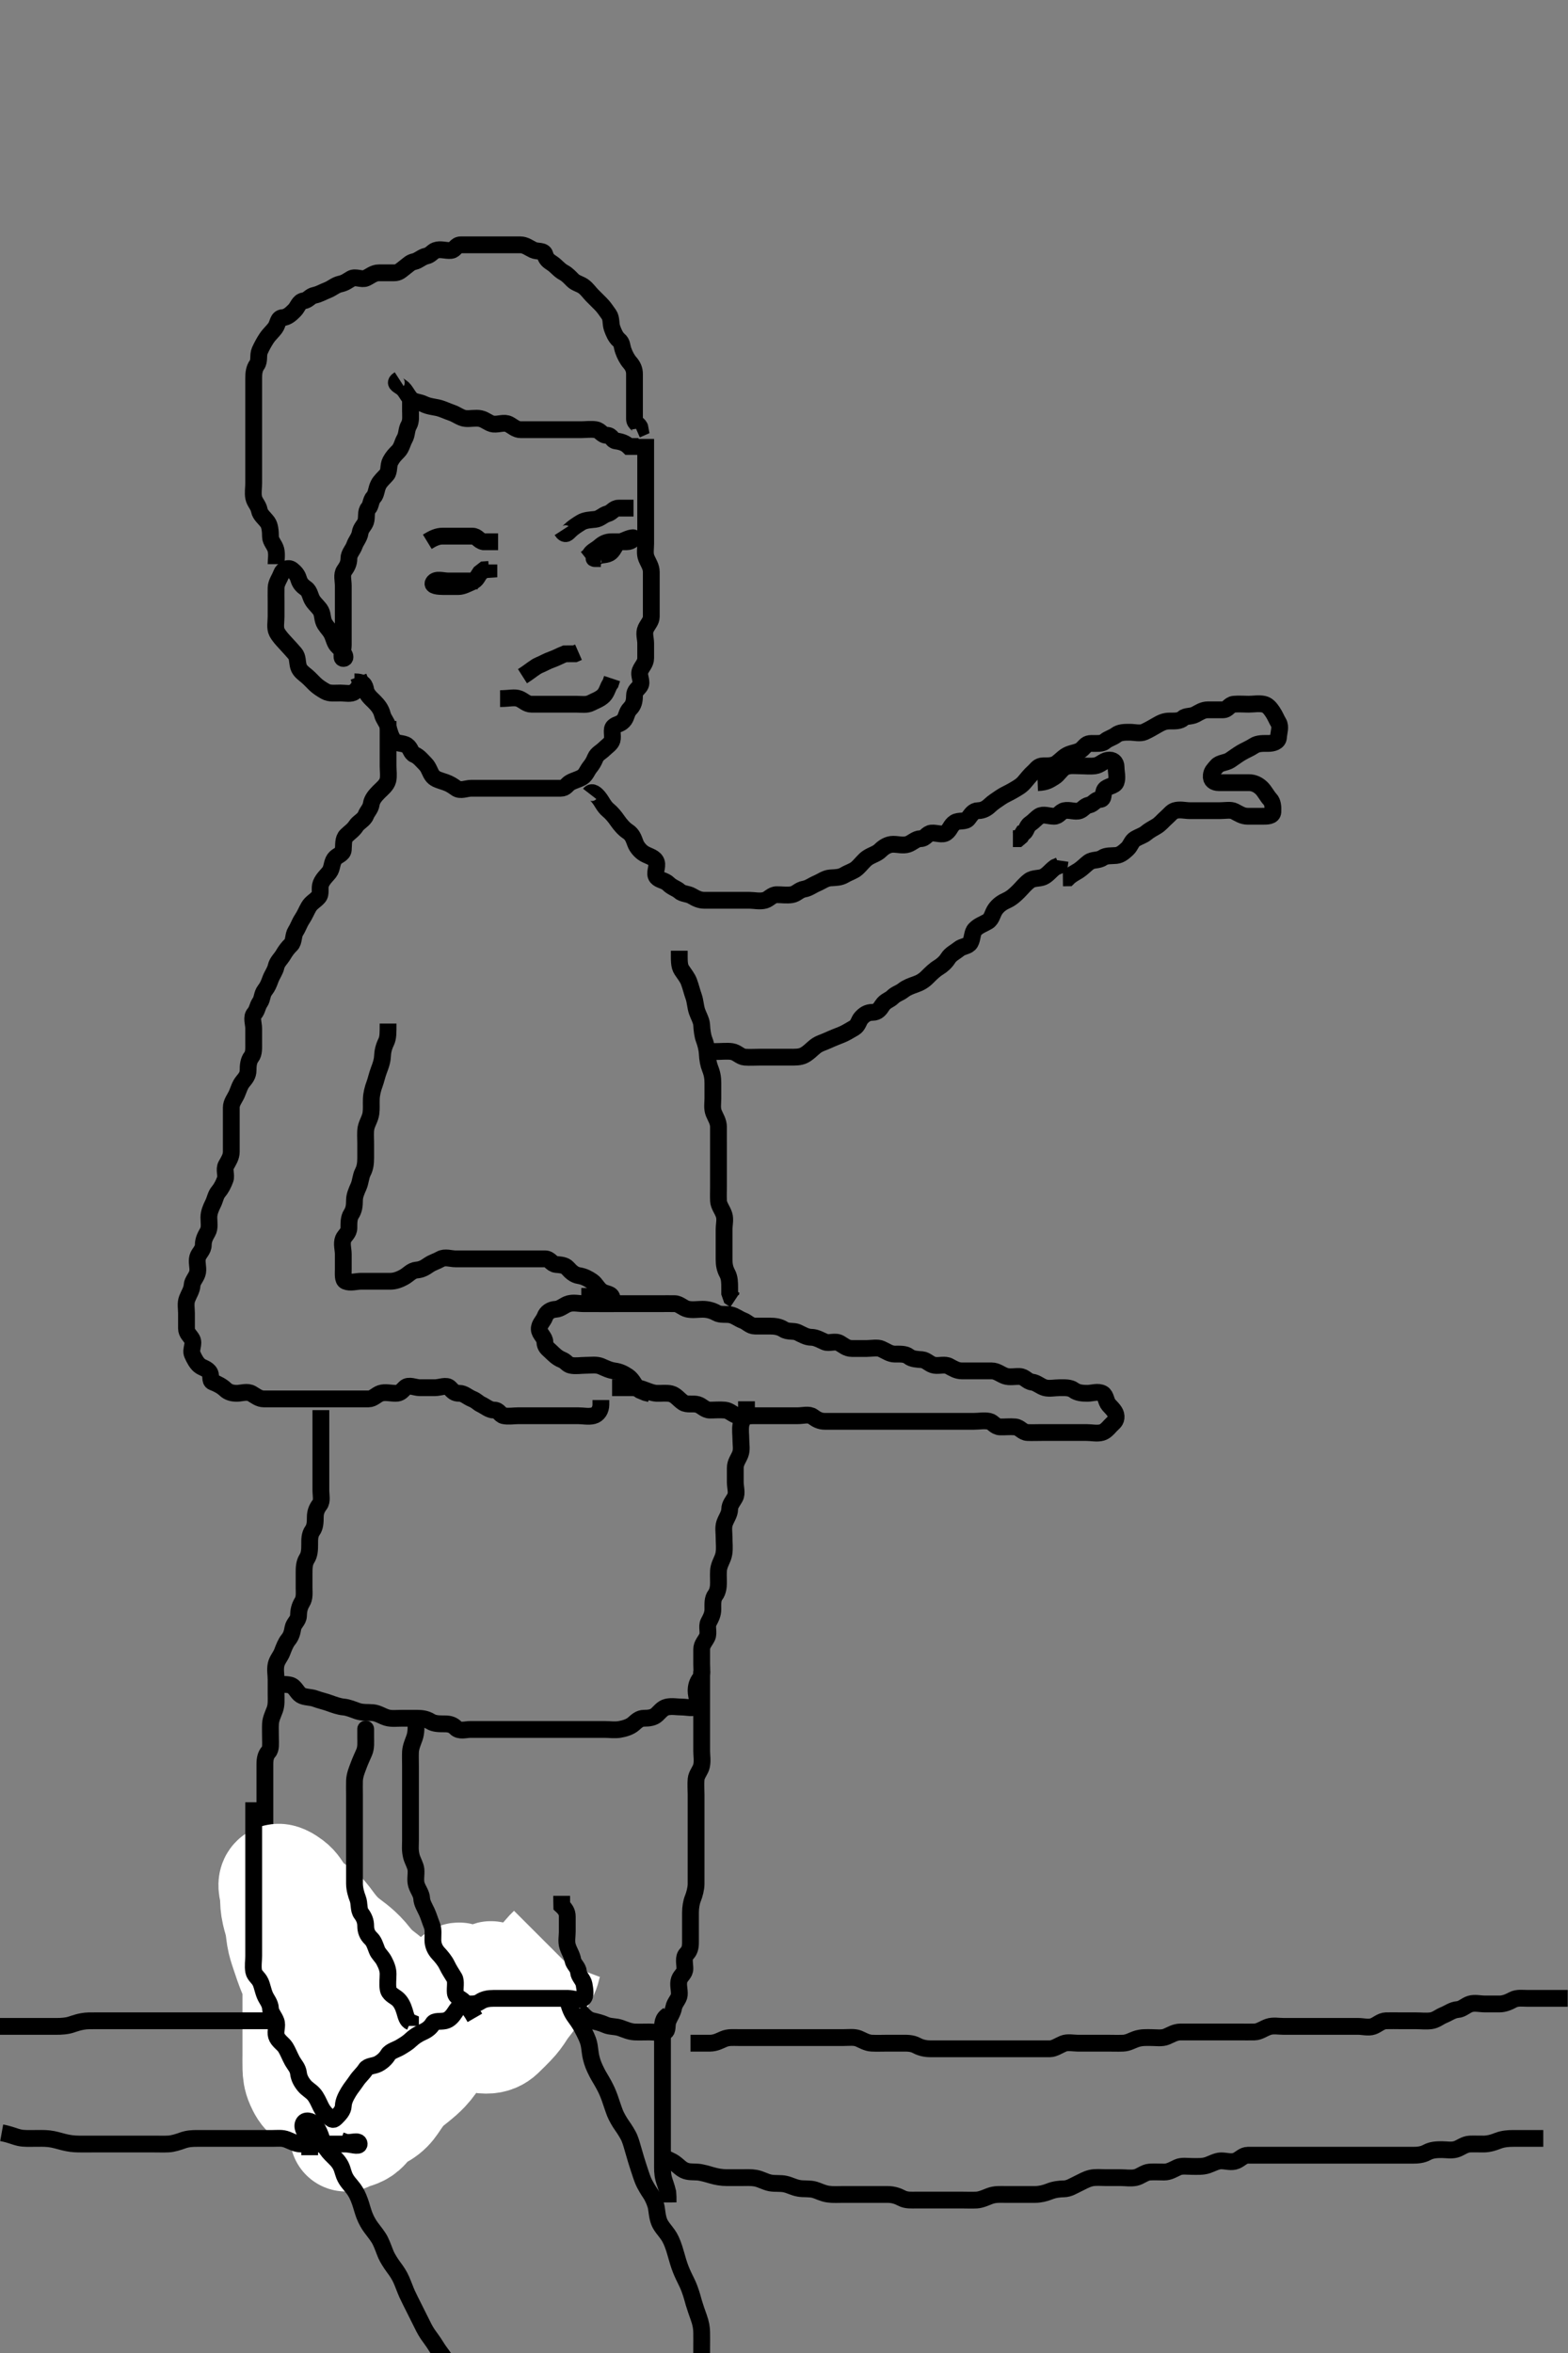 <svg width="280" height="420" xmlns="http://www.w3.org/2000/svg" xmlns:svg="http://www.w3.org/2000/svg" xmlns:xlink="http://www.w3.org/1999/xlink">
 <rect width="100%" height="100%" fill="#808080" stroke="none"/>
 <!-- Created with SVG-edit - http://svg-edit.googlecode.com/ -->
 <g display="inline" class="layer">
  <title>Layer 1</title>
  <path t="0,156,163,180,187,196,203,212,215,223,231,247,255,263,267,277,285,291,307,315,323,323,332,335,351,361,376,391,395,412,447,463,471,487,503,507,531,547,555,571,583,599,616,623,628,645,661,676,691,703,736,743,743,747,755,763,771,779,795,831,1003,1043,1055,1063,1071,1079,1087,1095,1112,1123,1131,1147,1155,1171,1175,1199,1223,1231,1235,1284,1292,1343,1363,1379,1403,1431,1447,1463,1471,1476,1491,1499,1507,1507,1515,1531,1531,1535,1545,1567,1567,1583,1591,1603,1611,1619,1629,1645,1651,1655,1663,1679,1695,1715,1723,1739,1767,1767,1775,1791,1807,1835,1875,1891,1895,1919,1971,1979" d="M73.3,70.7C73.3,71.501 73.3,72.415 73.3,73.311C73.3,74.2 73.439,75.168 73.016,75.899C72.537,76.725 72.711,77.527 72.243,78.343C71.848,79.031 71.725,79.924 71.133,80.533C70.552,81.132 70.175,81.479 69.725,82.3C69.298,83.08 69.56,84.14 69.079,84.7C68.552,85.314 67.914,85.838 67.584,86.5C67.163,87.343 67.207,88.233 66.725,88.736C66.171,89.315 66.26,90.233 65.8,90.721C65.252,91.302 65.563,92.316 65.3,93.125C65.076,93.813 64.435,94.21 64.3,95.125C64.179,95.943 63.551,96.611 63.3,97.347C63.014,98.187 62.301,98.784 62.3,99.7C62.299,100.579 61.969,101.152 61.467,101.867C60.978,102.562 61.3,103.647 61.3,104.533C61.3,105.347 61.3,106.275 61.3,107.125C61.3,108.053 61.3,108.987 61.3,109.867C61.3,110.7 61.3,111.678 61.3,112.533C61.3,113.311 61.3,114.2 61.3,115.179C61.3,116.053 60.751,117.533 61.3,117.533C62.169,117.533 60.982,115.953 60.384,115.416C59.746,114.843 59.683,114.091 59.279,113.221C58.962,112.538 58.462,112.12 58.016,111.416C57.516,110.626 57.682,109.772 57.3,109.053C56.975,108.44 56.342,107.958 55.875,107.275C55.345,106.501 55.365,105.556 54.653,105.053C53.952,104.557 53.562,104.163 53.3,103.275C53.109,102.628 52.709,102.157 52.133,101.7C51.453,101.159 50.477,101.73 50.243,102.404C49.944,103.265 49.329,103.994 49.3,104.921C49.273,105.8 49.3,106.7 49.3,107.5C49.3,108.415 49.3,109.269 49.3,110.052C49.3,111.064 49.051,112.083 49.467,112.867C49.83,113.553 50.42,114.183 50.947,114.753C51.584,115.441 52.132,116.048 52.653,116.647C53.2,117.278 53.045,118.094 53.304,118.996C53.525,119.763 54.292,120.272 54.8,120.7C55.302,121.123 55.687,121.569 56.264,122.125C56.764,122.607 57.437,123.042 58.101,123.416C58.874,123.852 59.875,123.7 60.8,123.7C61.653,123.7 62.731,123.966 63.3,123.479C63.91,122.956 64.3,122.479 64.3,121.533L64.015,120.785" id="svg_1" stroke-width="3" stroke="#000" fill="none"/>
  <path t="2304,2431,2435,2443,2451,2462,2467,2476,2483,2483,2497,2497,2503,2512,2519,2535,2546,2555,2564,2579,2596,2603,2613,2623,2631,2639,2647,2655,2675,2707,2723,2731,2745,2751,2767,2783,2791,2803,2835,2843,2851,2863,2871,2903,2923,2939,2947,2955,2999,3007,3023,3031,3045,3059,3075,3083,3091,3113,3119,3135,3151,3163,3171,3187,3196,3231,3239,3255,3263,3275,3307,3323,3331,3335,3351,3383,3391,3403,3419,3445,3471,3487,3503,3515,3531,3555,3583,3599,3623,3631,3645,3659,3675,3696,3712,3719,3735,3751,3755,3771,3780,3787,3796,3831,3846,3863,3870,3899,3915,3931,3935,3951,3995,4013,4019,4045,4071,4079,4103,4123,4147,4155,4171,4174,4207,4215,4231,4235,4251,4260,4267,4283,4326,4335,4354,4363,4380,4387,4403,4431,4447,4471,4475,4491,4506,4514,4531,4545,4560,4575,4596,4603,4618,4629,4645,4651,4671,4696,4714,4731,4771,4782,4791,4807,4823,4835,4851" d="M49.3,100.7C49.3,99.899 49.486,98.973 49.264,98.1C49.047,97.247 48.305,96.616 48.3,95.813C48.294,94.875 48.213,93.817 47.8,93.242C47.233,92.451 46.469,91.929 46.311,91.1C46.129,90.152 45.48,89.701 45.3,88.821C45.132,88.001 45.3,87.089 45.3,86.221C45.3,85.275 45.3,84.415 45.3,83.501C45.3,82.616 45.3,81.7 45.3,80.821C45.3,79.996 45.3,79.1 45.3,78.221C45.3,77.275 45.3,76.416 45.3,75.479C45.3,74.616 45.3,73.7 45.3,72.822C45.3,71.984 45.3,71.089 45.3,70.221C45.3,69.275 45.3,68.415 45.3,67.501C45.3,66.616 45.391,65.792 45.875,65.125C46.395,64.408 46.033,63.408 46.385,62.615C46.725,61.85 47.156,61.065 47.584,60.416C48.118,59.607 48.717,59.145 49.178,58.479C49.675,57.761 49.582,56.761 50.467,56.7C51.324,56.641 51.947,56.053 52.584,55.416C53.215,54.785 53.35,53.844 54.216,53.7C55.121,53.55 55.303,52.88 56.179,52.7C56.999,52.531 57.653,52.111 58.499,51.785C59.311,51.473 59.89,50.88 60.725,50.7C61.632,50.504 62.036,50.138 62.736,49.736C63.482,49.307 64.595,49.99 65.357,49.643C66.117,49.297 66.725,48.7 67.653,48.7C68.584,48.7 69.467,48.7 70.336,48.7C71.243,48.7 71.55,48.283 72.3,47.721C73.003,47.194 73.257,46.854 73.947,46.7C74.78,46.515 75.296,45.88 76.133,45.7C76.929,45.529 77.184,44.927 77.8,44.7C78.678,44.377 79.601,44.797 80.521,44.7C81.313,44.616 81.357,43.702 82.3,43.7C83.133,43.698 84.004,43.7 84.864,43.7C85.8,43.7 86.653,43.7 87.585,43.7C88.499,43.7 89.357,43.7 90.247,43.7C91.133,43.7 91.947,43.7 92.875,43.7C93.8,43.7 94.41,44.23 95.215,44.615C95.942,44.962 97.078,44.646 97.299,45.416C97.556,46.311 97.946,46.563 98.584,46.984C99.387,47.514 99.819,48.204 100.689,48.664C101.3,48.987 101.808,49.562 102.305,50.053C102.832,50.574 103.666,50.688 104.3,51.2C104.887,51.674 105.297,52.277 105.725,52.711C106.286,53.278 106.765,53.754 107.289,54.275C107.77,54.753 108.216,55.397 108.725,56.125C109.227,56.842 109.005,57.74 109.3,58.579C109.565,59.331 109.943,60.223 110.521,60.7C111.124,61.198 111.008,61.75 111.3,62.578C111.565,63.331 111.983,64.147 112.467,64.7C112.993,65.302 113.3,65.921 113.3,66.753C113.3,67.7 113.3,68.533 113.3,69.416C113.3,70.275 113.3,71.2 113.3,72.053C113.3,72.984 113.295,73.921 113.3,74.753C113.305,75.664 114.178,75.7 114.3,76.416L113.653,76.7" id="svg_2" stroke-width="3" stroke="#000" fill="none"/>
  <path t="5228,5295,5311,5315,5323,5323,5331,5339,5339,5347,5355,5363,5363,5371,5371,5375,5383,5391,5391,5399,5407,5415,5423,5431,5431,5445,5460,5467,5475,5483,5491,5519,5534,5551,5554,5587,5595,5612,5622,5631,5663,5674,5691,5707,5735,5751,5767,5783,5791,5802,5835,5855,5870,5886,5903,5915,5975,6007" d="M71.3,67.7C70.3,68.347 70.896,68.589 71.7,69.136C72.381,69.599 72.663,70.439 73.321,71.179C73.874,71.802 74.845,71.723 75.664,72.125C76.534,72.552 77.415,72.612 78.185,72.785C78.978,72.964 79.824,73.391 80.664,73.675C81.509,73.96 82.287,74.615 83.1,74.699C83.995,74.791 84.919,74.535 85.8,74.721C86.647,74.9 87.392,75.638 88.1,75.699C89.13,75.787 90.012,75.306 90.864,75.736C91.563,76.088 92.101,76.699 93.015,76.7C93.947,76.701 94.8,76.7 95.736,76.7C96.596,76.7 97.521,76.7 98.384,76.7C99.3,76.7 100.179,76.7 101.016,76.7C101.947,76.7 102.8,76.7 103.725,76.7C104.584,76.7 105.533,76.558 106.385,76.7C107.25,76.844 107.467,77.7 108.353,77.7C109.264,77.7 109.284,78.616 109.947,78.7C110.867,78.817 111.653,79.053 112.305,79.7L113.178,79.7L114.016,79.7L113.725,79.736" id="svg_3" stroke-width="3" stroke="#000" fill="none"/>
  <path t="6636,6771,6787,6796,6803,6815,6847,6855,6863,6871,6883,6899,6907,6922,6931,6967" d="M76.3,96.7C77.357,96.053 78.133,95.7 79.004,95.7C79.864,95.7 80.8,95.7 81.657,95.7C82.6,95.7 83.499,95.698 84.353,95.7C85.243,95.702 85.467,96.533 86.325,96.7L87.216,96.7L88.016,96.7L88.947,96.7" id="svg_4" stroke-width="3" stroke="#000" fill="none"/>
  <path t="7544,7663,7695,7712,7714,7723,7738,7747,7770,7774,7783,7791,7799,7807,7823,7835,7843,7851,7867" d="M100.3,94.7C100.947,95.7 101.319,95.146 101.8,94.679C102.348,94.148 103.024,93.714 103.736,93.275C104.507,92.799 105.473,92.803 106.3,92.7C107.199,92.588 107.614,91.941 108.499,91.699C109.292,91.481 109.584,90.7 110.467,90.7L111.3,90.7L112.216,90.7L113.133,90.7" id="svg_5" stroke-width="3" stroke="#000" fill="none"/>
  <path t="12011,12191,12206,12222,12238,12258,12266,12283,12318,12334,12439,12455,12470,12479,12490,12523,12531,12539,12543,12550,12566,12583,12602,12626,12642" d="M85.3,103.7C84.421,103.7 83.584,103.7 82.725,103.7C81.8,103.7 80.864,103.7 80.004,103.7C79.079,103.7 77.854,103.243 77.385,103.984C77,104.593 78.321,104.7 79.216,104.7C80.016,104.7 80.947,104.705 81.821,104.7C82.7,104.695 83.516,104.193 84.3,103.867C85.125,103.523 85.3,102.867 85.725,102.275L86.467,101.7L87.3,101.643L87.3,100.757" id="svg_7" stroke-width="3" stroke="#000" fill="none"/>
  <path t="15327,15531,15619,15634,15642,15642,15651,15663,15670,15680,15687,15702,15702,15815,15831,15842,15850,15859,15867,15882,15890,15899,15902,15902,15926,15935" d="M107.3,99.7C105.653,99.7 105.912,99.774 106.657,99.347C107.447,98.895 108.296,99.187 109.015,98.615C109.748,98.031 109.847,96.953 110.7,96.736C111.569,96.515 112.241,96.036 113.016,95.984C113.372,95.96 112.8,96.7 111.943,96.7C111,96.7 110.101,96.7 109.247,96.7C108.3,96.7 107.687,97.043 107.079,97.579C106.371,98.202 105.585,98.416 105.279,99.2L104.653,99.695" id="svg_8" stroke-width="3" stroke="#000" fill="none"/>
  <path t="16563,16671,16682,16691,16706,16722,16738,16742,16750,16758,16799,16818,16887" d="M93.3,120.7C94.875,119.7 95.469,119.069 96.3,118.721C97.111,118.382 97.706,118.007 98.584,117.7C99.343,117.434 100.004,117.053 100.864,116.711L101.8,116.7L102.653,116.7L103.3,116.416" id="svg_9" stroke-width="3" stroke="#000" fill="none"/>
  <path t="17343,17411,17418,17427,17434,17442,17450,17458,17464,17480,17486,17496,17502,17511,17518,17522,17531,17538,17554,17554,17564,17570,17580,17582,17582,17598" d="M89.3,124.7C90.911,124.7 91.86,124.39 92.689,124.711C93.482,125.017 94.004,125.698 94.9,125.7C95.8,125.702 96.689,125.7 97.585,125.7C98.5,125.7 99.4,125.7 100.3,125.7C101.179,125.7 102.004,125.7 102.9,125.7C103.8,125.7 104.759,125.879 105.522,125.479C106.196,125.125 107.136,124.822 107.779,124.179C108.422,123.536 108.521,122.6 109.016,121.985L109.3,121.125" id="svg_10" stroke-width="3" stroke="#000" fill="none"/>
  <path t="18532,18602,18619,18634,18642,18651,18658,18664,18664,18670,18681,18681,18686,18697,18697,18702,18710,18718,18730,18738,18763,18770,18782,18790,18799,18830,18838,18858,18874,18890,18898,18902,18918,18934,18942,18950,18958,18964,18994,19010,19022,19031,19054,19064,19080,19090,19098,19138,19159,19183,19198,19243,19271,19286,19318,19322,19362,19380,19399,19406,19422,19438,19450,19459,19498,19518,19543,19550,19570,19580,19595,19602,19646,19670,19690,19706,19738,19742,19766,19782,19790,19810,19818,19834,19886,19910,19922,19938,19970,19999,20014,20022,20038,20050,20082,20098,20110,20118,20134,20158,20166,20181,20186,20195,20222,20238,20254,20263,20280,20286,20298,20306,20314,20331,20338,20348,20350,20358,20382,20398,20406,20410,20426,20434,20442,20442,20450,20466,20470,20486,20495,20510,20518,20522,20538,20547,20570,20580,20590" d="M63.3,121.7C64.947,121.7 65.143,122.291 65.311,123.136C65.49,124.043 66.275,124.674 66.821,125.221C67.499,125.901 68.039,126.579 68.275,127.515C68.488,128.361 69.057,128.856 69.3,129.721C69.566,130.667 69.781,131.494 70.3,132.179C70.781,132.813 71.941,132.563 72.653,133.053C73.382,133.555 73.335,134.424 74.016,134.7C74.783,135.01 75.384,135.784 75.947,136.347C76.653,137.053 76.729,137.905 77.3,138.579C77.77,139.132 78.642,139.318 79.499,139.615C80.339,139.906 80.847,140.261 81.467,140.7C82.228,141.239 83.3,140.7 84.133,140.7C85.016,140.7 85.875,140.7 86.8,140.7C87.657,140.7 88.596,140.7 89.467,140.7C90.353,140.7 91.247,140.7 92.133,140.7C93.016,140.7 93.875,140.7 94.8,140.7C95.653,140.7 96.584,140.7 97.467,140.7C98.357,140.7 99.264,140.7 100.133,140.7C101.016,140.7 101.232,140.03 101.8,139.7C102.521,139.281 103.367,139.125 104.016,138.7C104.628,138.299 104.853,137.556 105.3,136.984C105.735,136.427 105.952,136.128 106.311,135.275C106.62,134.54 107.354,134.235 107.875,133.711C108.353,133.23 109.117,132.778 109.3,132.125C109.53,131.306 109.057,130.171 109.584,129.7C110.143,129.201 110.657,129.34 111.3,128.689C111.936,128.045 111.8,127.2 112.521,126.479C113.133,125.867 113.3,125.125 113.3,124.2C113.3,123.275 113.913,123.008 114.3,122.416C114.783,121.677 113.974,120.602 114.305,119.753C114.612,118.963 115.3,118.416 115.3,117.479C115.3,116.615 115.3,115.725 115.3,114.821C115.3,113.984 114.931,113.039 115.321,112.2C115.673,111.442 116.3,110.867 116.3,110.089C116.3,109.136 116.3,108.275 116.3,107.347C116.3,106.415 116.3,105.6 116.3,104.664C116.3,103.899 116.3,102.867 116.3,102.089C116.3,101.136 115.758,100.445 115.421,99.6C115.105,98.805 115.3,97.899 115.3,97.057C115.3,96.125 115.3,95.264 115.3,94.3C115.3,93.404 115.3,92.533 115.3,91.6C115.3,90.7 115.3,89.9 115.3,89.057C115.3,88.179 115.3,87.221 115.3,86.343C115.3,85.404 115.3,84.533 115.3,83.6C115.3,82.753 115.3,81.867 115.3,81.053L115.3,80.179L115.3,79.221L115.3,78.347" id="svg_11" stroke-width="3" stroke="#000" fill="none"/>
  <path t="21687,21739,21746,21764,21770,21786,21790,21790,21798,21806,21814,21822,21822,21831,21838,21848,21850,21858,21858,21866,21882,21899,21906,21918,21918,21934,21942,21966,21970,21978,21994,22002,22010,22018,22026,22031,22038,22048,22070,22081,22090,22098,22122,22150,22158,22182,22182,22198,22210,22218,22250,22258,22266,22286,22294,22318,22326,22326,22338,22348,22364,22389,22406,22415,22432,22448,22450,22466,22482,22490,22499,22506,22518,22526,22534,22542,22550,22566,22566,22570,22581,22586,22595,22602,22618,22626,22638,22648,22665,22665,22670,22681,22689,22705,22706,22715,22731,22748,22758,22774,22782,22799,22806,22809,22818,22826,22842,22850,22858,22867,22878,22894,22902,22910,22918,22918,22926,22938,22948,22954,22970,22983,22986,22990,22998,23006,23018,23049,23052,23066,23074,23083,23098,23106,23118,23126,23134,23178,23186,23202,23218,23262,23286,23290,23306,23333,23358,23374,23382,23406,23426,23442,23457,23466,23479,23502,23510,23526,23549,23554,23570,23600,23606,23614,23622,23638,23647,23658,23674,23682,23700,23734,23750,23758,23770,23786,23802,23810,23818,23831,23854,23864,23870,23886,23906,23922,23938,23951,23958,23990,24009,24018,24026,24042,24070,24094,24102,24126,24130,24147,24230,24258,24298,24386,24686,24746,24769,24814,24832,24847,24918,24951,24969,24986,25002,25017,25054,25070,25079,25089,25106,25118,25134,25151,25158,25173,25190,25206,25210,25210,25218,25226,25234,25242,25250,25258,25266,25266,25270,25278,25286,25302,25310,25326,25331" d="M69.3,128.7C69.3,129.579 69.3,130.416 69.3,131.311C69.3,132.179 69.3,133.062 69.3,134.021C69.3,134.875 69.3,135.813 69.3,136.685C69.3,137.561 69.451,138.556 69.264,139.289C69.044,140.151 68.246,140.752 67.689,141.311C67.003,141.999 66.423,142.692 66.301,143.5C66.165,144.409 65.618,144.762 65.3,145.579C65.01,146.322 64.004,146.762 63.584,147.416C63.089,148.187 62.469,148.552 61.875,149.136C61.228,149.771 61.39,150.788 61.3,151.7C61.216,152.546 60.201,152.638 59.725,153.311C59.217,154.029 59.328,155.019 58.8,155.7C58.338,156.297 57.658,156.867 57.311,157.725C56.976,158.551 57.424,159.507 56.875,160.125C56.252,160.827 55.599,161.075 55.133,161.867C54.739,162.536 54.46,163.285 53.947,164.053C53.467,164.772 53.262,165.507 52.8,166.221C52.315,166.97 52.529,168.089 51.947,168.643C51.437,169.129 50.979,169.731 50.584,170.415C50.163,171.144 49.48,171.696 49.3,172.533C49.129,173.329 48.608,173.966 48.301,174.784C47.98,175.642 47.828,176.077 47.304,176.757C46.745,177.484 46.882,178.254 46.422,178.921C45.918,179.651 45.983,180.281 45.422,180.921C44.837,181.588 45.3,182.7 45.3,183.579C45.3,184.416 45.3,185.269 45.3,186.052C45.3,187.064 45.373,188.05 44.875,188.675C44.389,189.283 44.3,190.179 44.3,191.057C44.3,191.899 43.87,192.435 43.357,193.053C42.818,193.703 42.623,194.518 42.275,195.3C41.914,196.108 41.3,196.785 41.3,197.7C41.3,198.5 41.3,199.415 41.3,200.347C41.3,201.2 41.3,202.125 41.3,203.057C41.3,203.899 41.305,204.785 41.3,205.587C41.295,206.515 40.809,207.223 40.385,207.984C39.953,208.758 40.475,209.765 40.215,210.501C39.912,211.356 39.476,212.163 39.016,212.701C38.492,213.315 38.437,214.057 38.016,214.9C37.686,215.562 37.301,216.415 37.3,217.311C37.299,218.2 37.508,219.175 37.079,219.921C36.647,220.671 36.309,221.311 36.3,222.2C36.29,223.179 35.522,223.636 35.301,224.416C35.057,225.277 35.438,226.191 35.295,227.057C35.152,227.932 34.343,228.611 34.3,229.405C34.254,230.263 33.755,230.953 33.422,231.8C33.089,232.644 33.3,233.579 33.3,234.416C33.3,235.275 33.299,236.2 33.3,237.125C33.301,237.984 33.975,238.44 34.3,239.053C34.737,239.875 33.986,240.939 34.336,241.736C34.683,242.528 35.096,243.284 35.584,243.7C36.154,244.186 36.738,244.165 37.299,244.785C37.898,245.448 37.335,246.448 38.016,246.7C38.792,246.987 39.637,247.43 40.215,247.984C40.777,248.523 41.467,248.7 42.3,248.7C43.101,248.7 44.138,248.29 44.947,248.757C45.632,249.152 46.247,249.7 47.133,249.7C48.016,249.7 48.875,249.7 49.8,249.7C50.657,249.7 51.596,249.7 52.467,249.7C53.357,249.7 54.247,249.7 55.101,249.7C56.015,249.7 56.875,249.7 57.736,249.7C58.7,249.7 59.596,249.7 60.467,249.7C61.357,249.7 62.247,249.7 63.133,249.7C64.016,249.7 64.875,249.702 65.8,249.7C66.653,249.698 67.176,248.968 67.947,248.704C68.754,248.429 69.725,248.7 70.657,248.7C71.499,248.7 71.744,248.284 72.336,247.711C72.987,247.08 74.133,247.7 74.947,247.7C75.875,247.7 76.725,247.7 77.653,247.7C78.584,247.7 79.722,247.135 80.3,247.736C80.929,248.389 81.178,248.7 82.016,248.7C82.875,248.7 83.456,249.35 84.311,249.7C85.147,250.043 85.307,250.4 85.947,250.7C86.661,251.035 87.353,251.698 88.247,251.7C89.133,251.702 89.255,252.555 89.947,252.7C90.802,252.879 91.689,252.7 92.653,252.7C93.521,252.7 94.467,252.7 95.3,252.7C96.1,252.7 97,252.7 97.9,252.7C98.8,252.7 99.7,252.7 100.6,252.7C101.5,252.7 102.4,252.7 103.185,252.7C104.115,252.7 105.085,252.92 105.947,252.7C106.806,252.481 107.296,251.647 107.3,250.725L107.3,249.899" id="svg_12" stroke-width="3" stroke="#000" fill="none"/>
  <path t="26179,26254,26270,26279,26286,26286,26290,26290,26299,26299,26306,26314,26314,26314,26321,26322,26331,26331,26331,26338,26338,26348,26348,26350,26350,26358,26365,26366,26374,26374,26382,26390,26390,26398,26398,26406,26409,26418,26418,26426,26434,26442,26450,26458,26465,26494,26510,26525,26538,26564,26577,26630,26674,26810,26846,26938,26949,26966,26974,26990,26998,27006,27010,27025,27034,27041,27042,27049,27066,27070,27078,27086,27094,27102,27118,27126,27137,27154,27186,27197,27222,27231,27237,27282,27306,27318,27334,27402,27418,27454,27490,27522,27610,27650,27694,27726,27762,27778,27790,27799,27806,27814,27832,27848,27850,27858,27866,27866,27890,27899,27906,27917,27926,27941,27978,27994,28009,28062,28086,28090,28097,28106,28122,28132,28138,28138,28149,28166,28173,28181,28199,28206,28234,28258,28258,28302,28325,28331,28348,28362,28389,28458,28466,28506,28517,28534,28550,28569,28586,28594,28602,28618,28632,28638,28638,28649,28662,28670,28670,28678,28678,28686,28689,28689,28699,28699" d="M69.3,182.7C69.3,184.347 69.321,185.24 68.947,186.005C68.514,186.891 68.336,187.701 68.3,188.533C68.26,189.454 67.92,190.342 67.653,191.047C67.317,191.935 67.131,192.866 66.875,193.536C66.582,194.3 66.333,195.303 66.305,196.157C66.272,197.121 66.349,197.921 66.243,198.69C66.097,199.745 65.54,200.419 65.357,201.357C65.214,202.093 65.3,203.099 65.3,204.043C65.3,204.947 65.3,205.867 65.3,206.7C65.3,207.679 65.186,208.483 64.8,209.221C64.39,210.006 64.41,210.923 64.016,211.815C63.689,212.555 63.303,213.4 63.3,214.221C63.297,215.183 63.216,215.972 62.725,216.715C62.28,217.389 62.305,218.3 62.3,219.2C62.295,220.089 61.53,220.561 61.3,221.125C60.95,221.984 61.3,222.984 61.3,223.867C61.3,224.736 61.3,225.615 61.3,226.533C61.3,227.347 61.17,228.47 61.725,228.7C62.582,229.055 63.584,228.7 64.467,228.7C65.325,228.7 66.216,228.7 67.004,228.7C67.9,228.7 68.864,228.702 69.736,228.7C70.6,228.698 71.452,228.341 72.1,227.984C72.964,227.508 73.456,226.784 74.4,226.7C75.296,226.621 75.855,226.283 76.521,225.821C77.237,225.325 77.968,225.152 78.653,224.757C79.461,224.291 80.467,224.7 81.336,224.7C82.243,224.7 83.133,224.7 83.911,224.7C84.864,224.7 85.725,224.7 86.653,224.7C87.584,224.7 88.467,224.7 89.336,224.7C90.243,224.7 91.133,224.7 91.947,224.7C92.875,224.7 93.725,224.7 94.653,224.7C95.584,224.7 96.467,224.698 97.336,224.7C98.243,224.702 98.454,225.616 99.3,225.7C100.097,225.779 100.867,225.804 101.357,226.347C101.983,227.041 102.524,227.559 103.4,227.7C104.304,227.846 105.011,228.227 105.725,228.711C106.407,229.172 106.688,230.011 107.467,230.533C108.173,231.007 109.216,230.855 109.3,231.736C109.384,232.611 110.133,232.7 109.584,232.7C108.689,232.7 107.8,232.7 106.9,232.7C106.004,232.7 105.133,232.7 104.2,232.7C103.3,232.7 102.468,232.459 101.585,232.7C100.777,232.92 100.104,233.655 99.247,233.7C98.354,233.747 97.605,234.22 97.3,235.053C97.014,235.833 96.252,236.372 96.3,237.275C96.345,238.128 97.282,238.674 97.3,239.533C97.319,240.416 97.833,240.74 98.321,241.2C98.902,241.748 99.459,242.351 100.321,242.7C101.149,243.036 101.255,243.555 101.947,243.7C102.802,243.879 103.7,243.7 104.596,243.7C105.521,243.7 106.517,243.536 107.3,243.867C108.082,244.197 108.787,244.581 109.747,244.711C110.638,244.831 111.339,245.159 112.133,245.7C112.795,246.151 113.252,247 113.743,247.8L114.321,248.179L115.278,248.579L116.099,248.784" id="svg_13" stroke-width="3" stroke="#000" fill="none"/>
  <path t="29547,29614,29622,29633,29637,29648,29649,29649,29657,29666,29674,29685,29685,29690,29701,29706,29721,29721,29725,29735,29741,29750,29750,29757,29770,29777,29777,29793,29801,29825,29837,29851,29854,29861,29878,29886,29889,29899,29922,29935,29938,29951,29951,29958,29966,29973,29973,29984,30001,30006,30009,30017,30033,30041,30049,30057,30057,30070,30077,30085,30094,30109,30117,30125,30126,30131,30150,30154,30169,30177,30200,30206,30221,30237,30246,30268,30284,30299,30309,30325,30333,30341,30357,30368,30377,30401,30409,30426,30432,30437,30453,30470,30478,30489,30522,30537,30550,30557,30573,30600,30617,30633,30649,30665,30693,30709,30725,30770,30785,30822,30837,30848,30849,30873,30881,30898,30909,30917,30934,30950,30957,30969,30977,31002,31018,31038,31048,31063,31089,31098,31105,31115,31131,31147,31157,31157,31165,31182,31198,31206,31217,31226,31234,31257,31269,31293,31318,31326,31354,31378,31398,31415,31422,31438,31449,31457,31466,31473,31489,31499,31506,31509,31518,31534,31541,31550,31557,31569,31578,31586,31593,31602,31618,31625,31630,31631,31638,31653,31662,31670,31677,31686,31698,31705,31715,31731,31737,31747,31749,31757,31773,31782,31789,31798,31806,31809,31818,31834,31850,31857,31866,31869,31886,31894,31902,31909,31918,31925,31930,31937,31948,31970,31977,31986,31989,31999,32006,32016,32021,32037,32050,32057,32073,32126,32142,32149,32157,32157" d="M109.3,247.7C110.3,247.7 111.062,247.7 111.948,247.7C112.967,247.7 113.858,247.666 114.621,247.921C115.497,248.214 116.41,248.657 117.247,248.7C118.061,248.741 118.974,248.58 119.816,248.785C120.694,249 121.26,249.873 122.004,250.347C122.731,250.811 123.735,250.457 124.596,250.704C125.363,250.925 125.841,251.69 126.784,251.7C127.475,251.708 128.543,251.609 129.467,251.7C130.312,251.784 130.887,252.52 131.736,252.7C132.669,252.898 133.584,252.7 134.467,252.7C135.4,252.7 136.3,252.7 137.133,252.7C138.005,252.7 138.9,252.7 139.8,252.7C140.689,252.7 141.585,252.7 142.5,252.7C143.4,252.7 144.449,252.363 145.133,252.867C145.786,253.347 146.4,253.7 147.3,253.7C148.1,253.7 149.015,253.7 149.911,253.7C150.8,253.7 151.7,253.7 152.595,253.7C153.521,253.7 154.41,253.7 155.161,253.7C156.133,253.7 157.013,253.7 157.911,253.7C158.8,253.7 159.7,253.7 160.595,253.7C161.522,253.7 162.4,253.7 163.3,253.7C164.1,253.7 165.015,253.7 165.911,253.7C166.779,253.7 167.736,253.7 168.595,253.7C169.521,253.7 170.384,253.7 171.3,253.7C172.216,253.7 173.016,253.7 173.947,253.7C174.8,253.7 175.745,253.51 176.653,253.7C177.346,253.845 177.656,254.671 178.595,254.7C179.521,254.728 180.357,254.611 181.279,254.7C182.145,254.784 182.581,255.657 183.467,255.7C184.299,255.74 185.215,255.7 186.016,255.7C186.911,255.7 187.864,255.7 188.725,255.7C189.653,255.7 190.521,255.7 191.467,255.7C192.325,255.7 193.215,255.7 194.016,255.7C194.947,255.7 195.907,255.931 196.725,255.7C197.374,255.517 197.794,255.032 198.3,254.479C198.837,253.891 199.347,253.678 199.3,252.785C199.257,251.981 198.551,251.384 198.016,250.784C197.451,250.15 197.525,249.094 196.875,248.736C196.062,248.288 195.015,248.7 194.2,248.7C193.264,248.7 192.406,248.631 191.725,248.125C191.06,247.632 190.101,247.7 189.215,247.7C188.304,247.7 187.391,247.923 186.584,247.7C185.787,247.479 185.127,246.803 184.3,246.7C183.401,246.588 183.019,245.743 182.079,245.7C181.216,245.661 180.259,245.881 179.5,245.615C178.644,245.314 178.016,244.7 177.079,244.7C176.216,244.7 175.3,244.7 174.421,244.7C173.584,244.7 172.725,244.7 171.8,244.7C170.875,244.7 170.229,244.277 169.467,243.867C168.735,243.473 167.792,243.825 166.875,243.7C166.056,243.588 165.429,242.761 164.653,242.7C163.782,242.632 162.884,242.609 162.275,242.125C161.64,241.621 160.689,241.705 159.8,241.7C158.9,241.695 158.259,241.17 157.385,240.785C156.658,240.465 155.7,240.7 154.8,240.7C153.911,240.7 152.943,240.7 152.1,240.7C151.2,240.7 150.632,240.152 149.947,239.757C149.138,239.29 148.052,239.854 147.3,239.533C146.519,239.201 145.736,238.708 144.864,238.7C144,238.692 143.239,238.204 142.421,237.821C141.716,237.492 140.716,237.794 139.911,237.275C139.176,236.8 138.3,236.7 137.467,236.7C136.689,236.7 135.7,236.702 134.821,236.7C133.947,236.698 133.423,235.983 132.689,235.711C131.875,235.408 131.306,234.882 130.499,234.701C129.677,234.518 128.688,234.774 127.943,234.347C127.153,233.895 126.3,233.7 125.467,233.7C124.596,233.7 123.681,233.866 122.8,233.679C121.957,233.5 121.326,232.718 120.499,232.7C119.6,232.68 118.7,232.7 117.821,232.7C116.943,232.7 116,232.7 115.1,232.7C114.2,232.7 113.325,232.7 112.499,232.7C111.6,232.7 110.736,232.7 109.8,232.7C108.943,232.7 108.004,232.7 107.079,232.7C106.243,232.7 105.421,232.478 105.3,231.6L105.3,230.7L105.3,229.9" id="svg_14" stroke-width="3" stroke="#000" fill="none"/>
  <path t="33130,33250,33258,33258,33266,33266,33273,33283,33283,33289,33290,33299,33299,33305,33309,33317,33317,33326,33326,33334,33350,33357,33369,33385,33393,33402,33425,33437,33446,33538,33582,33589,33605,33618,33626,33634,33657,33666,33677,33686,33694,33702,33702,33709,33718,33731,33731,33737,33747,33753,33761,33770,33786,33789,33799,33815,33821,33831,33837,33837,33849,33857,33866,33873,33882,33899,33905,33918,33925,33925,33941,33950,33957,33966,33977,33985,34001,34017,34025,34031,34046,34069,34077,34089,34099,34115,34131,34137,34150,34166,34173,34189,34199,34209,34217,34234,34241,34257,34266,34278,34286,34293,34301,34318,34325,34337,34345,34353,34361,34386,34389,34397,34405,34421,34431,34446,34449,34466,34482,34489,34499,34518,34518,34533,34541,34553,34567,34577,34586,34601,34609,34625,34654,34661,34678,34686,34689,34705,34750,34765,34790,34809,34819,34878,34902,34909,34933,34986,35082,35110,35117,35151,35169,35230,35230,35253,35285,35316,35366,35389,35418,35433,35466,35477,35529,35554,35577,35605,35657,35673,35726,35733,35768,35771,35818,35829,35837,35845,35870,35886,35915,35921,35946,35949,35957,35973,35973,35989,35999,36005,36017,36026,36069,36085,36109,36117,36186,36266,36297,36305,36309,36317,36333,36341,36349,36366,36385,36430,36437,36478,36485,36498,36521,36566,36606,36617,36626,36641,36649,36657,36669,36685,36693,36701,36709,36717,36746,36753,36777,36789,36805,36846,36849,36873,36899,36918,36933,36950,36957,36986,36993,37001,37010,37046,37061,37069,37090,37099,37121,37137,37149,37166,37173,37182,37189,37209,37225,37233,37241,37249,37269,37269,37285,37301,37310,37325" d="M105.3,141.7C105.736,141.136 106.437,141.768 106.9,142.336C107.555,143.14 107.807,143.937 108.6,144.595C109.236,145.122 109.757,145.749 110.3,146.533C110.765,147.205 111.436,147.985 112.1,148.415C112.882,148.92 113.129,149.602 113.467,150.533C113.718,151.226 114.408,152.031 115.1,152.415C115.938,152.879 116.918,153.042 117.215,153.899C117.506,154.74 116.733,155.907 117.3,156.579C117.769,157.133 118.725,157.125 119.385,157.785C120.016,158.416 120.857,158.63 121.305,159.053C121.886,159.601 122.808,159.505 123.521,159.921C124.324,160.39 124.947,160.7 125.821,160.7C126.779,160.7 127.657,160.7 128.5,160.7C129.4,160.7 130.3,160.7 131.1,160.7C132,160.7 132.943,160.7 133.869,160.7C134.652,160.7 135.7,160.953 136.595,160.696C137.363,160.475 137.821,159.71 138.689,159.7C139.585,159.689 140.511,159.845 141.384,159.7C142.251,159.556 142.668,158.851 143.6,158.696C144.417,158.559 145.035,158.035 145.911,157.664C146.721,157.321 147.394,156.761 148.3,156.7C149.213,156.639 150.013,156.657 150.779,156.2C151.594,155.714 152.427,155.511 153.015,154.984C153.762,154.314 154.277,153.553 154.911,153.125C155.705,152.589 156.584,152.416 157.215,151.785C157.8,151.2 158.585,150.7 159.499,150.7C160.353,150.7 161.289,150.982 162.133,150.7C162.924,150.436 163.522,149.717 164.384,149.7C165.29,149.682 165.515,148.761 166.353,148.7C167.245,148.635 168.282,149.115 168.947,148.643C169.676,148.125 169.732,147.332 170.521,146.821C171.227,146.365 172.369,146.776 172.875,146.125C173.42,145.423 173.8,144.712 174.657,144.7C175.595,144.686 176.249,144.249 176.8,143.721C177.289,143.251 177.945,142.834 178.653,142.347C179.395,141.836 180.084,141.587 180.864,141.125C181.637,140.668 182.315,140.312 182.875,139.675C183.392,139.085 183.926,138.359 184.584,137.785C185.171,137.274 185.385,136.701 186.3,136.7C187.179,136.699 188.066,136.736 188.779,136.2C189.545,135.625 190.028,135.013 190.821,134.679C191.704,134.307 192.596,134.307 193.243,133.696C193.879,133.094 194.016,132.7 194.911,132.7C195.864,132.7 196.797,132.797 197.304,132.347C197.903,131.818 198.653,131.696 199.3,131.2C199.947,130.704 200.8,130.7 201.725,130.7C202.584,130.7 203.595,130.99 204.357,130.643C205.117,130.297 205.808,129.895 206.521,129.479C207.324,129.01 207.947,128.7 208.875,128.7C209.8,128.7 210.698,128.748 211.279,128.2C211.767,127.74 212.672,127.953 213.467,127.533C214.154,127.17 214.8,126.7 215.725,126.7C216.653,126.7 217.521,126.705 218.385,126.7C219.3,126.695 219.455,125.784 220.336,125.7C221.239,125.614 222.133,125.7 222.947,125.7C223.875,125.7 224.745,125.51 225.653,125.7C226.345,125.845 226.795,126.386 227.243,127.053C227.728,127.776 227.922,128.357 228.3,128.984C228.756,129.74 228.349,130.701 228.3,131.615C228.257,132.419 227.336,132.7 226.467,132.7C225.584,132.7 224.636,132.643 223.911,133.125C223.182,133.61 222.346,133.936 221.657,134.347C220.916,134.79 220.336,135.251 219.653,135.696C218.899,136.185 217.828,136.122 217.3,136.736C216.709,137.424 216.384,137.686 216.3,138.416C216.202,139.269 216.8,139.7 217.657,139.7C218.6,139.7 219.499,139.7 220.384,139.7C221.275,139.7 222.101,139.7 223.015,139.7C223.875,139.7 224.653,140.053 225.311,140.711C225.875,141.275 226.252,142.098 226.8,142.679C227.26,143.167 227.351,143.985 227.3,144.921C227.257,145.703 226.3,145.7 225.421,145.7C224.595,145.7 223.7,145.7 222.821,145.7C221.875,145.7 221.248,145.246 220.421,144.821C219.761,144.482 218.8,144.7 217.821,144.7C216.943,144.7 216.005,144.7 215.133,144.7C214.264,144.7 213.357,144.7 212.467,144.7C211.653,144.7 210.682,144.42 209.8,144.7C209.217,144.885 208.869,145.434 208.3,145.921C207.69,146.444 207.215,147.099 206.467,147.533C205.802,147.919 205.197,148.247 204.653,148.7C204.12,149.144 203.468,149.303 202.725,149.736C202.033,150.14 201.93,150.959 201.3,151.533C200.794,151.994 200.146,152.616 199.325,152.7C198.503,152.784 197.559,152.658 196.875,153.125C196.1,153.654 195.146,153.377 194.421,153.921C193.779,154.404 193.24,154.999 192.584,155.416C191.88,155.863 191.289,156.125 190.725,156.689L189.8,156.7" id="svg_15" stroke-width="3" stroke="#000" fill="none"/>
  <path t="37870,37930,37937,37953,37961,37990,37990,37997,38015,38030,38050,38057,38074,38083,38083,38109,38141,38178,38254,38289,38315,38330,38349,38405,38417,38434,38450,38466,38485,38509,38526,38537,38553,38577,38589,38599,38615,38621,38657,38674,38699,38713,38733,38749,38801,38845,38853,38889,38915,38957,38974,39086" d="M185.3,139.7C186.947,139.643 187.469,139.169 188.275,138.689C188.982,138.268 189.434,137.352 190.101,136.984C190.939,136.523 191.947,136.7 192.8,136.7C193.736,136.7 194.603,136.814 195.522,136.7C196.42,136.588 196.977,135.844 197.8,135.7C198.711,135.54 199.3,136.053 199.3,136.921C199.3,137.867 199.609,138.776 199.3,139.615C199.034,140.337 197.745,140.318 197.3,140.921C196.804,141.594 197.29,142.682 196.385,142.7C195.584,142.716 195.3,143.52 194.467,143.7C193.671,143.872 193.416,144.473 192.8,144.7C191.996,144.996 190.981,144.492 190.079,144.7C189.296,144.881 189.079,145.7 188.215,145.7C187.296,145.7 186.285,145.242 185.584,145.7C184.992,146.087 184.65,146.566 183.947,147.053C183.236,147.545 183.3,148.533 182.653,148.7L182.3,149.275L181.8,149.7L180.875,149.7" id="svg_16" stroke-width="3" stroke="#000" fill="none"/>
  <path t="39958,40038,40045,40061,40069,40069,40069,40077,40085,40085,40093,40093,40098,40098,40105,40105,40114,40121,40121,40121,40129,40129,40137,40145,40145,40153,40153,40157,40166,40166,40173,40189,40199,40205,40205,40209,40234,40241,40249,40257,40267,40273,40277,40285,40301,40317,40325,40333,40337,40345,40353,40361,40361,40369,40385,40393,40393,40398,40405,40416,40416,40421,40429,40437,40445,40445,40453,40457,40467,40473,40483,40489,40500" d="M121.3,169.7C121.3,171.4 121.234,172.382 121.736,173.147C122.238,173.911 122.745,174.502 123.015,175.216C123.377,176.174 123.549,177.011 123.875,177.911C124.157,178.692 124.186,179.709 124.467,180.533C124.707,181.239 125.247,182.181 125.289,182.875C125.355,183.945 125.469,184.866 125.725,185.536C126.018,186.3 126.264,187.294 126.296,188.043C126.339,189.074 126.528,190.019 126.8,190.7C127.189,191.675 127.298,192.395 127.3,193.336C127.302,194.184 127.3,195.047 127.3,196.053C127.3,196.921 127.117,197.854 127.467,198.7C127.791,199.485 128.29,200.179 128.3,201.136C128.309,202 128.3,202.9 128.3,203.8C128.3,204.7 128.3,205.501 128.3,206.4C128.3,207.343 128.3,208.2 128.3,209.136C128.3,210 128.3,210.9 128.3,211.8C128.3,212.7 128.261,213.463 128.304,214.353C128.347,215.219 128.999,215.918 129.3,216.867C129.552,217.661 129.3,218.585 129.3,219.515C129.3,220.367 129.3,221.269 129.3,222.052C129.3,223.064 129.3,223.9 129.3,224.8C129.3,225.7 129.424,226.477 129.875,227.3C130.302,228.08 130.3,229 130.3,229.9L130.3,230.8L130.584,231.616L131.243,232.053" id="svg_17" stroke-width="3" stroke="#000" fill="none"/>
  <path t="41046,41090,41113,41118,41134,41141,41149,41166,41177,41185,41201,41217,41225,41237,41237,41245,41261,41277,41285,41293,41299,41305,41321,41321,41330,41337,41357,41373,41382,41399,41414,41417,41425,41441,41450,41466,41476,41493,41501,41525,41533,41545,41553,41569,41577,41593,41621,41637,41653,41657,41666,41699,41705,41713,41725,41734,41741,41750,41766,41773,41777,41785,41793,41801,41809,41817,41817,41825,41833,41837,41837,41845,41853,41862,41862,41869,41877,41885,41885,41893,41893,41899,41906,41914,41921,41921,41929,41937,41945,41953" d="M127.3,187.7C128.947,187.7 129.831,187.567 130.689,187.7C131.617,187.844 132.172,188.639 133.016,188.7C133.872,188.762 134.821,188.7 135.689,188.7C136.584,188.7 137.521,188.7 138.353,188.7C139.3,188.7 140.1,188.7 141.015,188.7C141.875,188.7 142.854,188.748 143.6,188.347C144.444,187.895 144.95,187.278 145.584,186.785C146.309,186.223 147.018,186.084 147.9,185.675C148.703,185.302 149.45,185.022 150.275,184.689C151.038,184.381 151.742,183.922 152.521,183.479C153.274,183.051 153.34,182.167 153.8,181.679C154.348,181.098 154.875,180.705 155.8,180.7C156.725,180.695 157.123,180.12 157.584,179.416C158.096,178.634 158.846,178.518 159.385,177.984C160.009,177.366 160.586,177.311 161.3,176.757C161.96,176.245 162.693,175.991 163.521,175.7C164.308,175.424 164.947,175.053 165.584,174.416C166.247,173.753 166.877,173.129 167.584,172.699C168.277,172.278 168.9,171.691 169.296,171.053C169.767,170.293 170.597,169.933 171.216,169.416C171.873,168.867 172.867,168.954 173.264,168.264C173.695,167.514 173.559,166.476 174.101,165.9C174.769,165.19 175.586,164.968 176.4,164.478C177.124,164.043 177.216,163.034 177.736,162.3C178.294,161.513 179,161.057 179.8,160.7C180.6,160.343 181.3,159.7 181.9,159.1C182.5,158.5 183.022,157.809 183.8,157.221C184.537,156.663 185.557,156.873 186.3,156.533C187.103,156.166 187.6,155.405 188.4,154.821L189.179,154.479L189.3,153.616" id="svg_18" stroke-width="3" stroke="#000" fill="none"/>
  <path t="44906,44929,44937,44945,44952,44957,44967,44973,44973,44983,44989,44997,45005,45013,45025,45037,45041,45050,45057,45070,45073,45077,45085,45093,45101,45117,45138,45138,45145,45169,45177,45185,45193,45205,45221,45221,45229,45237,45257,45267,45273,45289,45297,45312,45318,45337,45341,45350,45367,45373,45385,45393,45404,45409,45425,45436,45445,45453,45461,45469,45477,45485,45493,45505,45505,45513,45521,45529,45537,45553,45557,45570,45583,45589,45598,45605,45613,45625,45637,45641,45650,45657,45673,45677,45685,45693,45701,45709,45717,45717,45725,45737,45737,45745,45745,45753,45760,45761,45769,45777,45785,45785,45793,45793,45798,45805,45813,45821,45821,45829,45829,45845,45845,45853,45853,45857,45869,45873,45873,45883,45883,45898,45898,45905,45913,45919,45919,45936,45941,45953,45957,45969,45973,45976,45985,45985,45992,46001,46009,46025,46037,46038,46052,46086,46093,46097,46121,46129,46145,46156,46173,46183,46189,46205,46213,46265,46277,46285,46308,46337,46385,46397,46397,46405,46421,46428,46437,46445,46453,46457,46466,46466,46473,46482,46489,46497,46497,46505,46513,46517,46525,46534,46541,46550,46550,46557,46573,46576,46585,46593,46600,46609,46617,46624,46634,46637,46645,46660,46677,46685,46693,46705,46713,46721,46729,46737,46753,46782" d="M57.3,251.7C57.3,253.4 57.3,254.3 57.3,255.2C57.3,256.1 57.3,257 57.3,257.901C57.3,258.867 57.3,259.679 57.3,260.639C57.3,261.405 57.3,262.4 57.3,263.3C57.3,264.179 57.3,265.057 57.3,266C57.3,266.9 57.574,267.938 57.079,268.579C56.587,269.214 56.3,269.9 56.3,270.8C56.3,271.7 56.265,272.552 55.8,273.2C55.258,273.955 55.3,274.867 55.3,275.7C55.3,276.643 55.261,277.506 54.8,278.221C54.314,278.974 54.3,279.899 54.3,280.757C54.3,281.7 54.3,282.5 54.3,283.4C54.3,284.264 54.435,285.21 53.947,285.996C53.465,286.772 53.318,287.534 53.3,288.416C53.282,289.275 52.444,289.749 52.3,290.616C52.171,291.394 52.007,292.038 51.467,292.7C51.002,293.27 50.711,294.053 50.385,294.899C50.074,295.707 49.48,296.29 49.3,297.125C49.103,298.036 49.3,298.9 49.3,299.8C49.3,300.725 49.3,301.501 49.3,302.4C49.3,303.3 49.386,304.29 49.079,305.143C48.8,305.917 48.343,306.812 48.3,307.7C48.26,308.532 48.3,309.416 48.3,310.311C48.3,311.2 48.425,312.18 47.947,312.704C47.444,313.258 47.3,314 47.3,314.9C47.3,315.8 47.3,316.736 47.3,317.501C47.3,318.4 47.3,319.3 47.3,320.264C47.3,321.136 47.3,322 47.3,322.9C47.3,323.8 47.3,324.721 47.3,325.561C47.3,326.533 47.295,327.31 47.725,328.1C48.174,328.924 48.3,329.8 48.3,330.7C48.3,331.5 48.286,332.353 48.653,333.353C48.913,334.061 49.271,334.942 49.3,335.9C49.327,336.8 49.339,337.604 49.657,338.353C49.961,339.067 50.587,339.946 51.247,340.647C51.814,341.249 52.437,342.002 52.779,342.7C53.178,343.513 53.23,344.439 53.585,345.269C53.86,345.91 54.575,346.763 54.943,347.396C55.436,348.245 55.752,349.085 56.4,349.8C56.876,350.325 57.142,351.193 57.295,351.99C57.492,353.009 58.039,353.58 58.275,354.515C58.488,355.362 59.254,355.936 59.943,356.347C60.684,356.79 61.151,357.235 61.311,358.1C61.464,358.931 61.886,359.849 62.467,360.533C63.033,361.2 63.59,361.757 63.947,362.4C64.422,363.253 64.993,363.937 65.299,364.784C65.601,365.622 65.057,366.534 65.3,367.415C65.521,368.213 66.102,368.976 66.584,369.616C67.095,370.295 67.862,370.432 68.264,371.125C68.73,371.928 68.855,372.318 69.3,372.922C69.821,373.628 69.3,374.675 69.3,375.579C69.3,376.416 69.34,377.233 69.8,377.721C70.348,378.302 70.128,379.63 70.725,379.7C71.395,379.779 71.642,378.563 72.016,377.899C72.452,377.126 72.259,376.148 72.725,375.3C73.127,374.569 73.269,373.699 73.3,372.784C73.329,371.937 73.62,371.027 74.004,370.353C74.456,369.561 75.133,368.867 75.736,368.264C76.4,367.6 77.093,367.048 77.279,366.2C77.471,365.331 77.926,364.872 78.596,364.343C79.336,363.758 79.662,362.939 80.4,362.478C81.117,362.031 81.257,360.997 81.821,360.679C82.559,360.263 83.534,360.02 84.216,359.416C84.811,358.889 85.177,357.983 85.911,357.711C86.725,357.408 87.288,356.886 88.004,356.704C88.914,356.474 89.875,356.7 90.736,356.7C91.6,356.7 92.659,357.008 93.3,356.479C93.921,355.966 94.5,355.7 95.4,355.7L96.3,355.7L97.178,355.7L98.016,355.7" id="svg_19" stroke-width="3" stroke="#000" fill="none"/>
  <path t="48470,48493,48498,48498,48505,48513,48521,48521,48529,48537,48545,48589,48597,48605,48605,48613,48613,48617,48617,48617,48624,48624,48625,48634,48634,48634,48641,48641,48641,48650,48650,48650,48650,48657,48657,48657,48657,48667,48667,48667,48673,48673,48673,48673,48677,48677,48677,48685,48685,48693,48693,48693,48704,48709,48709,48718,48760,48761,48769,48769,48777,48777,48777,48786,48786,48786,48786,48793,48793,48793,48793,48797,48797,48797,48797,48797,48805,48805,48805,48805,48813,48813,48813,48813,48821,48821,48821,48821,48829,48829,48829,48837,48837,48844,48845,48845,48853,48857,48881,48881,48889,48897,48897,48897,48905,48905,48905,48913,48913,48913,48917,48917,48917,48917,48925,48925,48925,48934,48934,48934,48935,48941,48941,48941,48941,48951,48951,48951,48957,48957,48957,48967,48967,48967,48973,48973,48976,48985,48992,49001,49009,49009,49018,49018,49019,49025,49025,49025,49025,49035,49035,49035,49035,49037,49037,49037,49037,49045,49046,49046,49046,49052,49052,49052,49052,49061,49061,49061,49069,49069,49069,49076,49076,49085,49096,49096,49121,49137,49153,49153,49157,49157,49167,49167,49173,49173,49173,49182,49182,49182,49189,49189,49197,49197,49205,49205,49212,49213,49216,49225,49234,49241,49251,49257,49257,49268,49268,49273,49273,49273,49276,49276,49276,49285,49285,49285,49292,49292,49292,49301,49301,49301,49301,49309,49309,49318,49318,49318,49318,49325,49325,49335,49335,49337,49352,49385,49393,49393,49396,49397,49404,49404,49405,49412,49413,49413,49420,49420,49420,49421,49429,49429,49429,49437,49437,49437,49437,49445,49445,49445,49445,49453,49453,49453,49453,49457,49457,49457,49457,49467,49467,49467,49467,49473,49473,49473,49482,49482,49482,49489,49489,49497,49497,49497,49505,49505,49513,49513,49513,49518,49525,49525,49535,49535,49541,49541,49550,49550,49550,49556,49557,49557,49568,49568,49568,49573,49573,49576,49576,49584,49592,49592" d="M81.3,357.7C82.062,357.053 82.968,356.826 83.647,356.647C84.688,356.373 85.023,355.535 85.467,354.7C85.803,354.066 86.709,353.624 87.325,353.125C87.955,352.615 87.778,353.082 87.384,353.9C86.971,354.756 86.556,355.363 86,356.009C85.459,356.638 85.132,357.485 84.758,358.2C84.365,358.952 83.536,359.738 82.8,360.2C82.308,360.509 81.422,361.229 80.951,361.951C80.473,362.681 79.77,363.576 79.295,363.895C78.57,364.38 77.59,365.002 77.105,365.71C76.769,366.201 76.389,367.064 75.757,367.779C75.095,368.528 74.497,368.906 73.983,369.384C72.948,370.346 72.535,370.924 72.111,371.475C71.297,372.531 70.912,373.025 70.3,373.679C69.711,374.309 68.906,375.104 68.5,375.489C67.908,376.051 66.886,376.794 66.321,377.2C65.441,377.833 64.944,378.53 64.605,379.047C64.014,379.947 63.259,380.429 62.5,380.784C61.677,381.168 61.448,381.36 62.187,380.984C62.906,380.618 63.782,380.634 64.701,379.847C65.154,379.459 65.706,378.642 66.467,378.033C67.208,377.44 67.849,377.247 68.616,376.647C69.437,376.004 69.852,375.341 70.3,374.679C70.757,374.004 71.444,373.012 71.985,372.469C72.515,371.939 73.115,371.491 73.701,371.017C74.606,370.287 75.211,369.762 75.758,369.179C76.559,368.326 77.177,367.41 77.49,366.796C77.799,366.189 78.169,365.209 78.621,364.179C78.943,363.447 79.297,362.72 79.647,362.01C80.13,361.032 80.58,360.232 80.853,359.521C81.238,358.521 81.232,357.686 81.467,356.7C81.611,356.093 82.083,355.39 82.264,354.336C82.421,353.417 82.047,352.801 81.653,353.405C81.161,354.156 80.878,355.04 80.258,355.721C79.715,356.318 79.1,356.9 78.5,357.5C77.9,358.1 77.093,358.894 76.5,359.511C76.095,359.932 75.294,360.862 74.9,361.384C74.29,362.193 73.924,362.766 73.1,363.779C72.711,364.257 72.079,364.908 71.3,365.867C70.888,366.374 70.533,366.953 69.843,367.69C69.173,368.406 68.351,368.897 67.8,369.179C66.989,369.593 65.982,370.181 65.3,370.7C64.846,371.046 63.891,371.704 63.075,372.064C62.264,372.422 61.469,372.707 60.536,373.089C59.906,373.347 58.904,373.648 58.136,373.689C57.059,373.747 56.128,374.033 55.3,373.679C54.623,373.389 54.147,372.405 53.821,371.679C53.394,370.729 53.322,369.879 53.304,369.186C53.277,368.057 53.3,367.386 53.3,366.658C53.3,365.891 53.3,364.7 53.3,363.901C53.3,362.721 53.3,361.957 53.3,360.867C53.3,360.184 53.3,359.2 53.3,358.547C53.3,357.533 53.3,356.447 53.3,355.7C53.3,354.953 53.3,353.867 53.3,353.185C53.3,352.221 53.3,351.301 53.3,350.4C53.3,349.5 53.298,348.6 53.3,347.7C53.302,346.809 53.215,345.947 53.467,345.033C53.694,344.205 54.021,343.315 54.467,342.533C54.852,341.859 55.899,341.487 56.8,341.7C57.525,341.871 57.769,342.754 58.4,343.679C58.771,344.221 59.453,344.995 59.779,345.721C60.206,346.671 60.253,347.514 60.353,348.157C60.543,349.39 60.74,349.911 60.947,350.69C61.266,351.889 61.299,352.668 61.3,353.468C61.301,354.449 61.3,355.367 61.3,356.179C61.3,357.184 61.301,358.047 61.3,358.943C61.299,359.899 61.018,360.657 60.1,360.7C59.201,360.742 58.205,360.944 57.5,360.529C56.699,360.057 56.57,359.271 55.979,358.5C55.497,357.872 54.887,357.283 54.322,356.279C53.884,355.502 53.725,354.92 53.3,353.867C53.01,353.149 52.583,352.254 52.2,351.279C51.991,350.746 51.698,349.89 51.3,348.7C51.1,348.102 50.789,347.229 50.585,346.385C50.346,345.392 50.353,344.691 50.133,343.533C49.983,342.74 49.769,342.208 49.584,341.384C49.311,340.167 49.305,339.511 49.3,338.5C49.295,337.572 48.64,336.332 49.3,335.711C49.856,335.188 51.004,335.984 51.647,336.462C52.495,337.091 52.756,337.752 53.467,338.7C53.929,339.317 54.48,339.902 55.3,340.533C55.88,340.98 56.551,341.305 57.3,342.033C57.948,342.664 58.291,343.228 58.9,344.017C59.492,344.785 60.09,345.486 60.757,346.095C61.446,346.724 62.257,347.298 62.8,347.721C63.352,348.151 64.152,348.85 64.847,349.653C65.313,350.189 65.715,350.784 66.467,351.533C67.221,352.285 67.824,352.696 68.404,353.153C69.305,353.861 69.9,354.381 70.489,354.915C71.066,355.437 72.122,356.383 72.616,356.731C73.285,357.201 73.99,357.572 74.984,358.184C75.529,358.52 76.339,359.061 77.133,359.533C78.054,360.08 78.695,360.396 79.5,360.8C80.3,361.201 81.3,361.7 81.9,362C82.7,362.4 83.482,362.841 84.3,363.179C85.281,363.584 86.089,363.693 86.815,363.699C87.89,363.707 88.618,363.353 89.185,362.813C89.971,362.067 90.48,361.531 91.133,360.867C91.784,360.205 92.393,359.374 92.821,358.679C93.18,358.095 93.795,357.307 94.3,356.679C94.827,356.024 95.424,355.022 95.664,354.485C96.009,353.716 96.584,352.715 96.943,351.952C97.349,351.088 97.353,350.353 97.736,349.336L98.3,348.7L98.864,348.136" id="svg_20" stroke-width="20" stroke="#fff" fill="none"/>
  <path t="52718,52861,52869,52886,52888,52896,52904,52912,52912,52920,52928,52936,52949,52965,52973,52981,52989,52989,52996,53004,53008,53024,53035,53041,53050,53068,53076,53085,53092,53103,53125,53128,53144,53160,53169,53185,53188,53188,53196,53213,53221,53228,53236,53236,53244,53250,53265,53265,53273,53281,53296,53297,53305,53308,53317,53325,53334,53351,53365,53365,53385,53392,53408,53418,53425,53428,53444,53476,53485,53504,53521,53617,53624,53650,53657,53668,53676,53686,53692,53702,53709,53719,53724,53725,53736,53744,53753,53760,53760,53769,53784,53788,53796,53807,53812,53820,53836,53844,53856,53873,53880,53881,53905,53916,53935,53940,53951,53956,53965,53992,54002,54018,54028,54044,54085,54088,54104,54104,54112,54137,54144,54148,54165,54188,54196,54208,54235,54240,54293,54325,54344,54360,54397,54421,54436,54489,54757,54789,54808,54824,54835,54857,54865,54869,54876,54893,54902,54909,54918,54924,54928,54937,54944,54952,54960,54976,54986,54988,54996" d="M45.3,321.7C45.3,323.311 45.3,324.264 45.3,325.136C45.3,326 45.3,326.9 45.3,327.8C45.3,328.7 45.3,329.5 45.3,330.4C45.3,331.3 45.3,332.264 45.3,333.125C45.3,334.057 45.3,334.9 45.3,335.8C45.3,336.7 45.3,337.5 45.3,338.4C45.3,339.3 45.3,340.264 45.3,341.136C45.3,342 45.3,342.9 45.3,343.8C45.3,344.721 45.3,345.616 45.3,346.405C45.3,347.3 45.3,348.264 45.3,349.136C45.3,349.996 45.129,350.937 45.3,351.867C45.444,352.654 46.142,352.977 46.521,353.8C46.829,354.468 46.951,355.34 47.321,356.2C47.632,356.924 48.259,357.562 48.3,358.533C48.332,359.29 48.993,359.937 49.299,360.784C49.609,361.646 49.099,362.536 49.357,363.4C49.614,364.259 50.562,364.795 50.947,365.405C51.467,366.226 51.756,367.082 52.216,367.899C52.611,368.601 53.189,369.131 53.3,370.053C53.4,370.878 53.756,371.565 54.336,372.275C54.843,372.895 55.489,373.195 56.016,373.784C56.553,374.385 56.907,375.247 57.3,376.053C57.61,376.689 58.073,377.286 58.584,377.7C59.166,378.172 59.385,378.615 59.947,378.053C60.653,377.347 61.263,376.72 61.3,375.899C61.34,374.999 61.783,374.19 62.247,373.405C62.638,372.744 63.183,372.114 63.657,371.4C64.183,370.608 64.823,370.112 65.305,369.347C65.703,368.714 66.749,368.804 67.5,368.416C68.157,368.077 68.838,367.535 69.305,366.753C69.692,366.103 70.766,365.859 71.499,365.416C72.272,364.949 72.836,364.607 73.336,364.125C73.913,363.569 74.624,363.098 75.522,362.7C76.249,362.377 76.88,361.921 77.3,361.2C77.63,360.633 78.607,360.898 79.499,360.699C80.306,360.518 80.881,359.76 81.289,359.125C81.754,358.403 82.3,357.71 83.215,357.7C84.016,357.691 85.003,357.795 85.653,357.347C86.435,356.808 87.3,356.7 88.1,356.7C88.943,356.7 89.821,356.7 90.8,356.7C91.689,356.7 92.584,356.7 93.467,356.7C94.353,356.7 95.243,356.7 96.133,356.7C96.947,356.7 97.875,356.7 98.8,356.7C99.653,356.7 100.584,356.7 101.467,356.7C102.336,356.7 103.43,357.246 104.133,356.7C104.662,356.291 104.46,355.111 104.3,354.2C104.156,353.379 103.359,352.788 103.3,351.996C103.236,351.138 102.446,350.656 102.301,349.899C102.108,348.885 101.656,348.362 101.357,347.4C101.089,346.539 101.3,345.6 101.3,344.753C101.3,343.899 101.3,343 101.3,342.1C101.3,341.221 100.875,340.689 100.321,340.179L100.3,339.3L100.3,338.4" id="svg_21" stroke-width="3" stroke="#000" fill="none"/>
  <path t="55710,55809,55816,55816,55825,55828,55836,55837,55844,55844,55852,55852,55860,55860,55869,55876,55876,55885,55885,55888,55896,55905,55912,55912,55920,55929,55937,55944,55944,55964,55972,55980,55980,55988,56005,56008,56018,56024,56040,56049,56065,56068,56076,56085,56108,56124,56128,56137,56144,56160,56169,56176,56185,56196,56205,56213,56221,56237,56249,56249,56257,56264,56280,56288,56296,56304,56318,56334,56340,56349,56357,56376,56385,56393,56401,56409,56418,56428,56436,56445,56452,56460,56485,56488,56496,56504,56545,56597,56624,56693,56760,56768,56784,56788,56796,56820,56828,56837,56844,56849,56866,56872,56880,56888,56896,56904,56918,56924,56934,56940,56949,56956,56957,56964,56968,56976,56985,56985,56993,57008,57008,57018,57018,57024,57036,57036,57045,57052,57060,57069,57077,57085,57088,57104,57113,57120,57128,57136,57149,57156,57157,57164,57172,57180,57188,57196,57196,57205,57208,57218,57224,57234,57240,57256,57265,57276" d="M49.3,300.7C50.062,300.7 50.975,300.575 51.816,300.785C52.697,301.005 53.01,302.13 53.743,302.579C54.418,302.992 55.504,302.91 56.279,303.2C57.138,303.521 57.94,303.68 58.784,303.984C59.665,304.301 60.544,304.625 61.4,304.7C62.187,304.769 63.108,305.171 63.816,305.416C64.76,305.742 65.704,305.618 66.605,305.704C67.478,305.788 68.23,306.325 69.057,306.578C69.882,306.831 70.821,306.7 71.783,306.7C72.439,306.7 73.522,306.7 74.4,306.7C75.3,306.7 76.091,306.8 76.864,307.275C77.577,307.713 78.5,307.7 79.4,307.7C80.3,307.7 80.864,307.884 81.385,308.416C82.056,309.1 83.133,308.7 84.004,308.7C84.864,308.7 85.8,308.7 86.657,308.7C87.6,308.7 88.499,308.7 89.353,308.7C90.247,308.7 91.101,308.7 92,308.7C92.864,308.7 93.736,308.7 94.7,308.7C95.6,308.7 96.499,308.7 97.357,308.7C98.3,308.7 99.1,308.7 100,308.7C100.864,308.7 101.736,308.7 102.7,308.7C103.6,308.7 104.499,308.7 105.357,308.7C106.247,308.7 107.101,308.7 108,308.7C108.864,308.7 109.75,308.853 110.7,308.689C111.533,308.546 112.493,308.259 113.133,307.7C113.649,307.25 114.179,306.7 115.004,306.7C115.9,306.7 116.694,306.598 117.296,306.053C117.812,305.584 118.294,304.882 119.101,304.701C119.993,304.502 120.875,304.7 121.8,304.7C122.725,304.7 123.855,305.082 124.3,304.479C124.812,303.784 124.3,302.7 124.3,301.821C124.3,300.984 124.501,300.291 125.016,299.616C125.484,299.003 125.3,298 125.3,297.057C125.3,296.179 125.299,295.3 125.3,294.4C125.301,293.501 125.926,292.957 126.279,292.2C126.641,291.423 126.139,290.335 126.521,289.6C126.962,288.753 127.3,288.158 127.3,287.216C127.3,286.353 127.214,285.402 127.725,284.725C128.203,284.093 128.3,283.216 128.3,282.525C128.3,281.462 128.218,280.519 128.385,279.813C128.616,278.842 129.136,278.21 129.279,277.242C129.423,276.268 129.3,275.515 129.3,274.457C129.3,273.6 129.126,272.662 129.385,271.899C129.687,271.012 130.282,270.301 130.3,269.405C130.317,268.534 130.869,268.023 131.264,267.264C131.663,266.497 131.3,265.501 131.3,264.533C131.3,263.7 131.3,262.943 131.3,262.052C131.3,261.033 131.845,260.447 132.179,259.6C132.511,258.755 132.3,257.9 132.3,257C132.3,256.1 132.142,255.184 132.311,254.3C132.49,253.358 133.243,252.753 133.3,251.867L133.3,251.053L133.3,250.125" id="svg_22" stroke-width="3" stroke="#000" fill="none"/>
  <path t="58374,58465,58476,58485,58492,58492,58501,58501,58508,58518,58518,58524,58528,58528,58537,58537,58544,58544,58553,58553,58560,58568,58568,58576,58576,58585,58592,58592,58596,58604,58604,58613,58613,58613,58620,58628,58628,58636,58644,58653,58656,58664,58672,58688,58718,58724,58733,58740,58749,58756,58768,58784,58792,58801,58808,58828,58845,58852,58860,58869,58913,58928,58936,58944,58956,58965,58988,59033" d="M65.3,308.7C65.3,308.347 65.3,309.221 65.3,310.111C65.3,311.021 65.404,311.923 65.016,312.815C64.693,313.556 64.318,314.35 64.016,315.184C63.761,315.889 63.343,316.813 63.3,317.867C63.273,318.525 63.3,319.533 63.3,320.325C63.3,321.357 63.3,322.104 63.3,323.099C63.3,323.864 63.3,324.815 63.3,325.8C63.3,326.585 63.3,327.525 63.3,328.216C63.3,329.2 63.3,330.184 63.3,331.047C63.3,331.947 63.3,332.867 63.3,333.721C63.3,334.7 63.292,335.489 63.3,336.215C63.31,337.2 63.602,338.177 63.875,338.875C64.239,339.806 63.978,340.854 64.521,341.579C65.004,342.222 65.3,342.899 65.3,343.753C65.3,344.679 65.585,345.378 66.216,345.984C66.789,346.534 66.965,347.2 67.311,348.089C67.588,348.804 68.16,349.185 68.584,349.985C69.006,350.782 69.3,351.533 69.3,352.347C69.3,353.275 69.172,354.146 69.305,355C69.448,355.93 70.337,356.257 70.947,356.757C71.607,357.297 71.987,358.141 72.243,358.996C72.509,359.884 72.653,360.643 73.3,360.921L73.3,361.615" id="svg_23" stroke-width="3" stroke="#000" fill="none"/>
  <path t="59385,59476,59496,59504,59504,59512,59520,59520,59528,59528,59536,59544,59544,59552,59553,59556,59556,59564,59564,59572,59572,59581,59581,59588,59589,59596,59596,59604,59604,59612,59612,59617,59617,59624,59634,59640,59648,59648,59656,59664,59664,59672,59676,59676,59685,59692,59702,59720,59724,59724,59728,59728,59736,59736,59752,59752,59760,59769,59776,59785,59785,59792,59796,59804,59813" d="M74.3,306.7C74.3,308.347 74.338,309.26 74.016,310.184C73.769,310.892 73.343,311.812 73.3,312.7C73.264,313.456 73.3,314.353 73.3,315.216C73.3,316.2 73.3,317.022 73.3,317.911C73.3,318.9 73.3,319.679 73.3,320.679C73.3,321.453 73.3,322.357 73.3,323.104C73.3,324.1 73.3,324.9 73.3,325.9C73.3,326.864 73.3,327.817 73.3,328.51C73.301,329.468 73.18,330.226 73.467,331.367C73.642,332.065 74.221,333.016 74.279,333.7C74.362,334.675 74.104,335.533 74.357,336.4C74.614,337.278 75.26,338.004 75.3,338.867C75.337,339.679 75.846,340.472 76.216,341.269C76.55,341.99 76.797,342.869 77.133,343.7C77.44,344.457 77.29,345.4 77.3,346.3C77.31,347.2 77.649,348.007 78.3,348.7C78.794,349.226 79.442,349.999 79.779,350.7C80.238,351.652 80.63,352.201 81.133,353.033C81.497,353.635 81.213,354.819 81.3,355.7C81.384,356.546 82.41,356.755 82.864,357.311C83.479,358.064 83.875,358.725 84.353,359.405L84.8,360.179" id="svg_24" stroke-width="3" stroke="#000" fill="none"/>
  <path t="60337,60360,60368,60385,60392,60404,60420,60472,60488,60497,60504,60517,60524,60524,60524,60534,60534,60540,60540,60548,60549,60549,60556,60556,60564,60564,60564,60572,60572,60572,60572,60576,60576,60576,60576,60588,60588,60592,60592,60592,60592,60602,60602,60602,60608,60608,60608,60621,60621,60621,60624,60624,60633,60633,60633,60636,60636,60644,60644,60652,60652,60660,60660,60669,60669,60676,60676,60684,60696,60706,60706,60728,60739,60805,60812" d="M55.3,384.7C55.3,383 55.383,382.006 54.875,381.275C54.377,380.557 53.733,379.493 54.3,378.822C54.769,378.267 55.908,378.714 56.353,379.405C56.837,380.157 57.2,380.945 57.467,381.867C57.664,382.55 58.046,383.258 58.711,384.075C59.15,384.614 59.996,385.318 60.439,385.911C61.137,386.845 61.159,387.53 61.468,388.3C61.892,389.356 62.521,389.872 63.133,390.7C63.569,391.29 63.922,391.96 64.3,393.033C64.521,393.661 64.796,394.709 65.057,395.395C65.432,396.381 65.942,397.194 66.3,397.658C66.801,398.309 67.57,399.29 67.889,399.936C68.34,400.848 68.585,401.661 68.936,402.475C69.172,403.022 69.784,404.016 70.3,404.7C70.816,405.384 71.304,406.109 71.664,406.925C72.022,407.736 72.389,408.783 72.7,409.464C72.99,410.1 73.5,411.1 73.9,411.9C74.3,412.7 74.7,413.5 75,414.1C75.5,415.099 75.857,415.892 76.4,416.679C76.864,417.351 77.394,418.025 77.8,418.7C78.391,419.684 78.841,420.172 79.4,421.021C79.833,421.68 80.34,422.505 80.779,423.179C81.292,423.966 81.139,425.048 81.521,425.8C81.879,426.503 82.336,427.275 83.016,427.699L83.3,427.089L83.3,426.2" id="svg_25" stroke-width="3" stroke="#000" fill="none"/>
  <path t="61398,61449,61449,61456,61464,61464,61464,61472,61472,61476,61476,61476,61486,61486,61486,61492,61492,61492,61492,61501,61501,61501,61501,61508,61508,61508,61518,61518,61518,61524,61524,61524,61524,61524,61533,61533,61533,61536,61536,61536,61536,61544,61544,61544,61552,61552,61552,61552,61560,61560,61560,61569,61569,61569,61576,61576,61576,61576,61585,61585,61585,61592,61592,61592,61596,61596,61596,61596,61604,61604,61612,61612,61612,61620,61620,61628,61636,61644,61688" d="M101.3,356.7C101.736,358.525 102.085,359.228 102.7,360.075C103.284,360.878 103.706,361.533 104,362.104C104.509,363.095 104.926,363.882 105.133,364.7C105.336,365.498 105.336,366.396 105.587,367.385C105.801,368.232 106.022,368.824 106.621,370C106.932,370.611 107.321,371.188 107.816,372.1C108.299,372.989 108.557,373.595 108.889,374.5C109.108,375.097 109.48,376.307 109.821,377.179C110.043,377.748 110.617,378.782 111.125,379.485C111.471,379.964 112.156,381.024 112.415,381.669C112.688,382.352 112.889,383.085 113.099,383.817C113.499,385.215 113.696,385.865 114,386.796C114.296,387.701 114.588,388.602 114.821,389.179C115.162,390.025 115.791,391.011 116.115,391.485C116.603,392.201 117.075,393.339 117.195,394.005C117.319,394.697 117.373,395.766 117.743,396.657C118.079,397.467 118.694,398.06 119.278,398.9C119.696,399.501 120.024,400.204 120.4,401.343C120.617,402 120.784,402.705 121.1,403.732C121.386,404.661 121.687,405.434 122.1,406.297C122.488,407.109 122.825,407.732 123.1,408.471C123.54,409.654 123.698,410.351 123.9,411.049C124.098,411.733 124.513,412.924 124.779,413.658C125.154,414.693 125.281,415.499 125.299,416.3C125.321,417.295 125.3,418.043 125.3,419.064L125.3,420L125.3,420.899L125.3,421.533" id="svg_26" stroke-width="3" stroke="#000" fill="none"/>
  <path t="62125,62237,62237,62253,62253,62256,62256,62264,62272,62280,62280,62288,62296,62304,62312,62317,62334,62408,62460,62572,62588,62604,62612,62618,62634,62640,62648,62656,62664,62676,62692,62702,62718,62724,62733,62736,62744,62752,62760,62768,62768,62776,62792,62792,62796,62804,62812,62820,62820,62820,62828,62836,62844,62844,62852,62856,62856,62864,62864,62872,62872,62880,62880,62888,62888,62896,62896,62904,62904,62912,62918,62918,62924,62933,62933,62940,62948,62948,62956,62964,62972,62972,62976,62985,62985,62992,63002,63008,63018,63024,63024,63033,63044,63052,63069" d="M103.3,358.7C104.3,359.867 104.892,360.499 105.743,360.7C106.466,360.871 107.364,361.077 108.099,361.416C108.956,361.811 109.84,361.658 110.784,361.984C111.492,362.229 112.41,362.657 113.325,362.7C114.1,362.736 115,362.7 115.943,362.7C116.875,362.7 117.745,362.89 118.653,362.7C119.345,362.555 118.997,361.47 119.321,360.679C119.628,359.931 120.152,359.208 120.305,358.343C120.459,357.47 121.239,356.829 121.3,356.089C121.378,355.139 120.998,354.223 121.305,353.347C121.569,352.593 122.3,352.264 122.3,351.4C122.3,350.5 121.977,349.398 122.584,348.785C123.118,348.246 123.3,347.679 123.3,346.721C123.3,345.901 123.3,344.985 123.3,344.131C123.3,343.348 123.299,342.336 123.3,341.4C123.301,340.499 123.459,339.53 123.725,338.875C124.008,338.181 124.295,337.111 124.3,336.289C124.306,335.379 124.3,334.525 124.3,333.585C124.3,332.7 124.3,331.815 124.3,331.043C124.3,330.099 124.3,329.1 124.3,328.3C124.3,327.301 124.3,326.536 124.3,325.584C124.3,324.816 124.3,323.864 124.3,323.099C124.3,322.104 124.3,321.185 124.3,320.325C124.3,319.379 124.214,318.521 124.301,317.585C124.385,316.689 125.101,316.046 125.279,315.179C125.473,314.237 125.3,313.41 125.3,312.532C125.3,311.679 125.3,310.721 125.3,309.901C125.3,308.943 125.3,308.047 125.3,307.353C125.3,306.336 125.3,305.4 125.3,304.5C125.3,303.6 125.3,302.7 125.3,301.9C125.3,300.985 125.3,300.089 125.3,299.221L125.3,298.275" id="svg_27" stroke-width="3" stroke="#000" fill="none"/>
  <path t="63557,63644,63652,63661,63661,63669,63669,63676,63676,63676,63676,63686,63686,63692,63692,63693,63696,63696,63696,63696,63704,63704,63712,63712,63712,63720,63720,63720,63720,63728,63728,63736,63736,63744,63744,63744,63752,63752,63764" d="M119.3,359.7C118.3,360.311 118.3,361.221 118.3,362.185C118.3,362.911 118.3,363.9 118.3,364.721C118.3,365.867 118.3,366.653 118.3,367.2C118.3,368.016 118.3,369.247 118.3,369.925C118.3,371.121 118.3,371.936 118.3,372.511C118.3,373.7 118.3,374.595 118.3,375.464C118.3,376.015 118.3,377.247 118.3,377.925C118.3,379.121 118.3,379.936 118.3,380.511C118.3,381.7 118.3,382.595 118.3,383.464C118.3,384.015 118.299,385.243 118.3,386.095C118.301,387.1 118.264,387.916 118.521,388.9C118.681,389.513 119.016,390.3 119.243,391.291L119.299,392.129L119.3,393.125" id="svg_28" stroke-width="3" stroke="#000" fill="none"/>
  <path t="64733,64868,64868,64876,64876,64886,64886,64886,64892,64892,64895,64895,64895,64907,64907,64907,64911,64911,64911,64919,64928,64928,64928,64936,64936,64936,64944,64944,64953,64953,64956,64956,64964,64964,64964,64972,64972,64980,64988,64988,64996,65004,65004,65012,65016,65016,65024,65033,65033,65040,65048,65056,65064,65064,65072,65086,65086,65092,65092,65102,65108,65108,65117,65124,65132,65132,65137,65137,65144,65152,65160,65176,65212,65220,65220,65228,65228" d="M0.3,380.7C1.871,380.984 2.498,381.362 3.5,381.578C4.288,381.749 5.3,381.7 6.1,381.7C6.9,381.7 7.909,381.659 8.757,381.757C9.729,381.87 10.521,382.143 11.347,382.347C12.373,382.601 13.074,382.681 13.984,382.699C14.982,382.718 15.779,382.7 16.531,382.7C17.649,382.7 18.633,382.7 19.31,382.7C20.085,382.7 21.133,382.7 22.064,382.7C22.899,382.7 23.9,382.7 24.7,382.7C25.7,382.7 26.5,382.7 27.5,382.7C28.3,382.7 29.301,382.732 30.1,382.689C30.902,382.647 31.887,382.325 32.643,382.053C33.534,381.731 34.4,381.7 35.185,381.7C36.125,381.7 37.133,381.7 37.889,381.7C38.821,381.7 39.784,381.7 40.475,381.7C41.543,381.7 42.4,381.7 43.185,381.7C44.115,381.7 45.131,381.7 45.947,381.7C46.784,381.7 47.647,381.7 48.653,381.7C49.633,381.7 50.367,381.566 51.279,381.921C52.056,382.224 52.821,382.69 53.784,382.7C54.475,382.707 55.543,382.7 56.4,382.7C57.3,382.7 58.185,382.7 59.125,382.7C59.816,382.7 60.779,382.7 61.7,382.7C62.689,382.7 64.133,383.249 64.133,382.7C64.133,381.867 62.543,382.643 61.638,382.347L60.838,382.053" id="svg_29" stroke-width="3" stroke="#000" fill="none"/>
  <path t="65597,65632,65664,65672,65675,65686,65692,65692,65703,65708,65708,65717,65717,65724,65724,65732,65732,65732,65736,65736,65736,65744,65744,65744,65752,65753,65753,65753,65760,65760,65760,65769,65769,65769,65776,65776,65776,65776,65785,65785,65792,65792,65792,65796,65796,65804,65804,65812,65812,65812,65820,65820,65828,65836,65836,65844,65856,65864,65872,65880" d="M-2.7,363.7C-2.7,362.053 -2.179,361.7 -1.3,361.7C-0.4,361.7 0.5,361.7 1.4,361.7C2.185,361.7 3.125,361.7 4.133,361.7C4.925,361.7 5.785,361.7 6.705,361.7C7.701,361.7 8.321,361.703 9.467,361.7C10.253,361.698 11.086,361.734 12.133,361.533C12.858,361.395 13.507,361.038 14.722,360.822C15.528,360.678 16.111,360.705 17.3,360.7C18.2,360.696 18.8,360.7 19.7,360.7C20.9,360.7 21.5,360.7 22.4,360.7C23.6,360.7 24.2,360.7 25.1,360.7C26.3,360.7 26.899,360.7 27.779,360.7C28.615,360.7 29.615,360.7 30.489,360.7C31.5,360.7 32.321,360.7 32.985,360.7C34.248,360.7 35.039,360.7 35.967,360.7C36.8,360.7 37.843,360.7 38.551,360.7C39.295,360.7 40.331,360.7 41.183,360.7C42.125,360.7 43.133,360.7 43.889,360.7C44.864,360.7 45.736,360.7 46.6,360.7L47.5,360.7L48.4,360.7" id="svg_30" stroke-width="3" stroke="#000" fill="none"/>
  <path t="75232,75324,75324,75327,75335,75344,75344,75354,75354,75359,75359,75369,75369,75375,75375,75385,75385,75387,75387,75395,75395,75395,75404,75404,75411,75419,75419,75427,75427,75427,75437,75437,75443,75447,75447,75447,75456,75456,75471,75472,75479,75479,75488,75496,75496,75503,75503,75515,75515,75523,75531,75531,75540,75547,75555,75556,75567,75575,75576,75584,75584,75599,75599,75607,75615,75627,75636,75636,75643,75643,75659,75669,75669,75675,75684,75684,75687,75688,75695,75711,75720,75720,75727,75727,75737,75743,75747,75756,75763,75763,75772,75772,75779,75787,75795,75804,75804,75807,75815,75824,75831,75839,75847,75847,75856,75863,75868,75884,75891,75891,75899,75908,75915,75924,75927,75928,75937,75943,75953,75959,75969,75975,75983,75988,75995,75995,76011,76020,76027,76037,76043,76047,76055,76063,76075,76079,76095,76105,76107,76115,76123,76131,76139,76147,76163,76163,76168,76175,76175,76183,76191,76199,76199,76215,76223,76227,76238,76239,76243,76254,76259,76268,76275,76283,76283,76287,76295,76305,76311,76311,76322,76322,76327,76338,76338,76343,76347,76347,76356,76356,76363,76371,76379,76395" d="M117.3,384.7C118.3,384.867 119.001,385.345 119.8,385.7C120.601,386.055 121.23,386.789 121.821,387.179C122.703,387.762 123.477,387.637 124.552,387.704C125.272,387.75 126.304,388.058 127.049,388.275C127.965,388.54 128.779,388.69 129.785,388.7C130.511,388.708 131.5,388.7 132.3,388.7C133.3,388.7 134.109,388.643 134.9,388.785C135.915,388.968 136.613,389.464 137.547,389.643C138.452,389.816 139.336,389.641 140.3,389.867C141.119,390.059 141.681,390.43 142.699,390.615C143.455,390.752 144.567,390.616 145.467,390.867C146.158,391.059 146.886,391.495 147.891,391.643C148.722,391.765 149.743,391.7 150.521,391.7C151.5,391.7 152.258,391.7 153.3,391.7C154.172,391.7 154.903,391.7 155.891,391.7C156.729,391.7 157.743,391.698 158.485,391.7C159.543,391.702 160.351,392.001 161,392.347C161.849,392.801 162.821,392.7 163.621,392.7C164.439,392.7 165.522,392.7 166.467,392.7C167.125,392.7 168.133,392.7 169.013,392.7C169.869,392.7 170.652,392.7 171.664,392.7C172.595,392.7 173.523,392.747 174.4,392.7C175.189,392.657 176.092,392.222 176.731,391.984C177.719,391.616 178.621,391.7 179.475,391.7C180.415,391.7 181.3,391.7 182.057,391.7C182.953,391.7 183.816,391.706 184.853,391.7C185.747,391.695 186.619,391.472 187.3,391.2C188.275,390.811 189.099,390.719 190,390.7C190.901,390.681 191.646,390.178 192.4,389.821C193.254,389.417 193.896,389 194.784,388.785C195.627,388.581 196.664,388.7 197.5,388.7C198.4,388.7 199.3,388.7 200.1,388.7C201,388.7 201.919,388.865 202.8,388.679C203.647,388.5 204.394,387.761 205.3,387.7C206.098,387.646 207,387.7 207.9,387.7C208.779,387.7 209.481,387.242 210.3,386.867C211.043,386.526 212,386.7 212.9,386.7C213.8,386.7 214.732,386.767 215.621,386.479C216.301,386.258 217.238,385.718 218.005,385.7C218.9,385.679 219.88,386.067 220.779,385.679C221.494,385.371 222.004,384.702 222.821,384.7C223.783,384.697 224.59,384.7 225.585,384.7C226.5,384.7 227.4,384.7 228.3,384.7C229.179,384.7 230.005,384.7 230.9,384.7C231.8,384.7 232.7,384.7 233.595,384.7C234.522,384.7 235.4,384.7 236.3,384.7C237.179,384.7 238.005,384.7 238.9,384.7C239.8,384.7 240.689,384.7 241.633,384.7C242.321,384.7 243.415,384.7 244.3,384.7C245.1,384.7 246,384.7 246.821,384.7C247.783,384.7 248.59,384.7 249.585,384.7C250.5,384.7 251.4,384.7 252.3,384.7C253.1,384.7 254,384.643 254.8,384.2C255.6,383.757 256.5,383.7 257.4,383.7C258.3,383.7 259.132,383.887 260,383.643C260.761,383.429 261.499,382.743 262.467,382.7C263.299,382.663 264.133,382.717 264.996,382.7C265.937,382.682 266.777,382.398 267.475,382.125C268.406,381.761 269.4,381.7 270.185,381.7C271.125,381.7 271.816,381.7 272.889,381.7L273.8,381.7L274.689,381.7L275.584,381.7" id="svg_32" stroke-width="3" stroke="#000" fill="none"/>
  <path t="77364,77492,77496,77496,77504,77511,77511,77521,77521,77527,77527,77537,77537,77543,77543,77547,77547,77556,77556,77564,77564,77571,77571,77579,77579,77601,77601,77603,77603,77611,77612,77615,77623,77631,77631,77639,77639,77648,77655,77663,77663,77668,77668,77675,77683,77691,77700,77707,77708,77715,77724,77727,77737,77743,77753,77753,77759,77768,77775,77783,77783,77795,77795,77804,77804,77811,77811,77821,77827,77827,77843,77843,77853,77853,77855,77863,77863,77871,77871,77880,77888,77895,77895,77904,77907,77915,77915,77923,77932,77939,77940,77947,77955,77964,77964,77971,77975,77975,77983,77991,77992,77999,78007,78007,78016,78024,78024,78027,78037,78043,78043,78052,78060,78067,78068,78075,78083,78092,78095,78104,78111,78120,78121,78127,78137,78153,78155,78155,78163,78172,78179,78179,78188,78196,78208,78216,78224,78232,78240,78247,78255,78263,78268,78275,78283,78293,78304,78315,78336,78343,78359,78367,78367,78391,78396,78403,78411,78427,78443,78463,78472,78488,78504,78511,78515,78523,78523,78540,78540,78547,78555,78563,78568,78575,78583,78591,78600,78615,78624,78658" d="M123.3,364.7C125.133,364.7 126.01,364.709 126.817,364.7C127.779,364.69 128.556,364.255 129.185,363.984C130.088,363.595 130.901,363.701 131.9,363.7C132.7,363.699 133.7,363.7 134.5,363.7C135.5,363.7 136.279,363.7 137.279,363.7C138.184,363.7 139.136,363.7 139.901,363.7C140.9,363.7 141.7,363.7 142.699,363.7C143.464,363.7 144.416,363.7 145.184,363.7C146.136,363.7 146.901,363.7 147.9,363.7C148.7,363.7 149.699,363.7 150.643,363.7C151.543,363.7 152.544,363.558 153.3,363.867C154,364.152 154.781,364.653 155.647,364.695C156.663,364.745 157.501,364.7 158.467,364.7C159.3,364.7 160.279,364.7 161.099,364.7C161.9,364.7 162.833,364.654 163.7,365.125C164.432,365.524 165.3,365.7 166.1,365.7C167,365.7 167.9,365.7 168.8,365.7C169.7,365.7 170.605,365.7 171.467,365.7C172.279,365.7 173.315,365.7 174.101,365.7C175.057,365.7 175.948,365.7 176.731,365.7C177.743,365.7 178.521,365.7 179.5,365.7C180.279,365.7 181.279,365.7 182.099,365.7C183.057,365.7 183.948,365.7 184.731,365.7C185.743,365.7 186.521,365.713 187.5,365.7C188.259,365.689 189.059,365.123 189.871,364.785C190.648,364.461 191.697,364.7 192.428,364.7C193.405,364.7 194.161,364.7 195.133,364.7C195.995,364.7 196.9,364.7 197.821,364.7C198.784,364.7 199.475,364.735 200.538,364.7C201.411,364.671 202.139,364.219 202.817,363.984C203.863,363.622 204.711,363.7 205.621,363.7C206.475,363.7 207.468,363.878 208.3,363.533C209.084,363.208 209.821,362.71 210.784,362.7C211.475,362.693 212.543,362.7 213.4,362.7C214.185,362.7 215.125,362.7 216.133,362.7C216.889,362.7 217.8,362.7 218.711,362.7C219.621,362.7 220.439,362.7 221.405,362.7C222.161,362.7 223.133,362.717 223.995,362.7C224.901,362.682 225.61,362.082 226.5,361.785C227.358,361.499 228.3,361.7 229.179,361.7C230.01,361.7 230.817,361.7 231.779,361.7C232.689,361.7 233.587,361.7 234.467,361.7C235.3,361.7 236.278,361.7 237.179,361.7C238.01,361.7 238.817,361.7 239.779,361.7C240.689,361.7 241.585,361.7 242.5,361.7C243.4,361.7 244.348,361.985 245.179,361.7C245.948,361.436 246.599,360.729 247.5,360.7C248.399,360.671 249.3,360.7 250.101,360.7C251,360.7 251.943,360.7 252.8,360.7C253.736,360.7 254.603,360.814 255.522,360.7C256.42,360.588 257.021,360.001 257.821,359.679C258.607,359.363 259.394,358.761 260.275,358.7C261.131,358.641 261.684,357.962 262.521,357.7C263.345,357.443 264.3,357.7 265.179,357.7C266.004,357.7 266.936,357.7 267.783,357.7C268.59,357.7 269.434,357.352 270.101,356.984C270.925,356.53 271.9,356.7 272.8,356.7C273.7,356.7 274.6,356.7 275.5,356.7C276.4,356.7 277.3,356.7 278.216,356.7L279.016,356.7L279.947,356.7" id="svg_33" stroke-width="3" stroke="#000" fill="none"/>
 </g>
</svg>